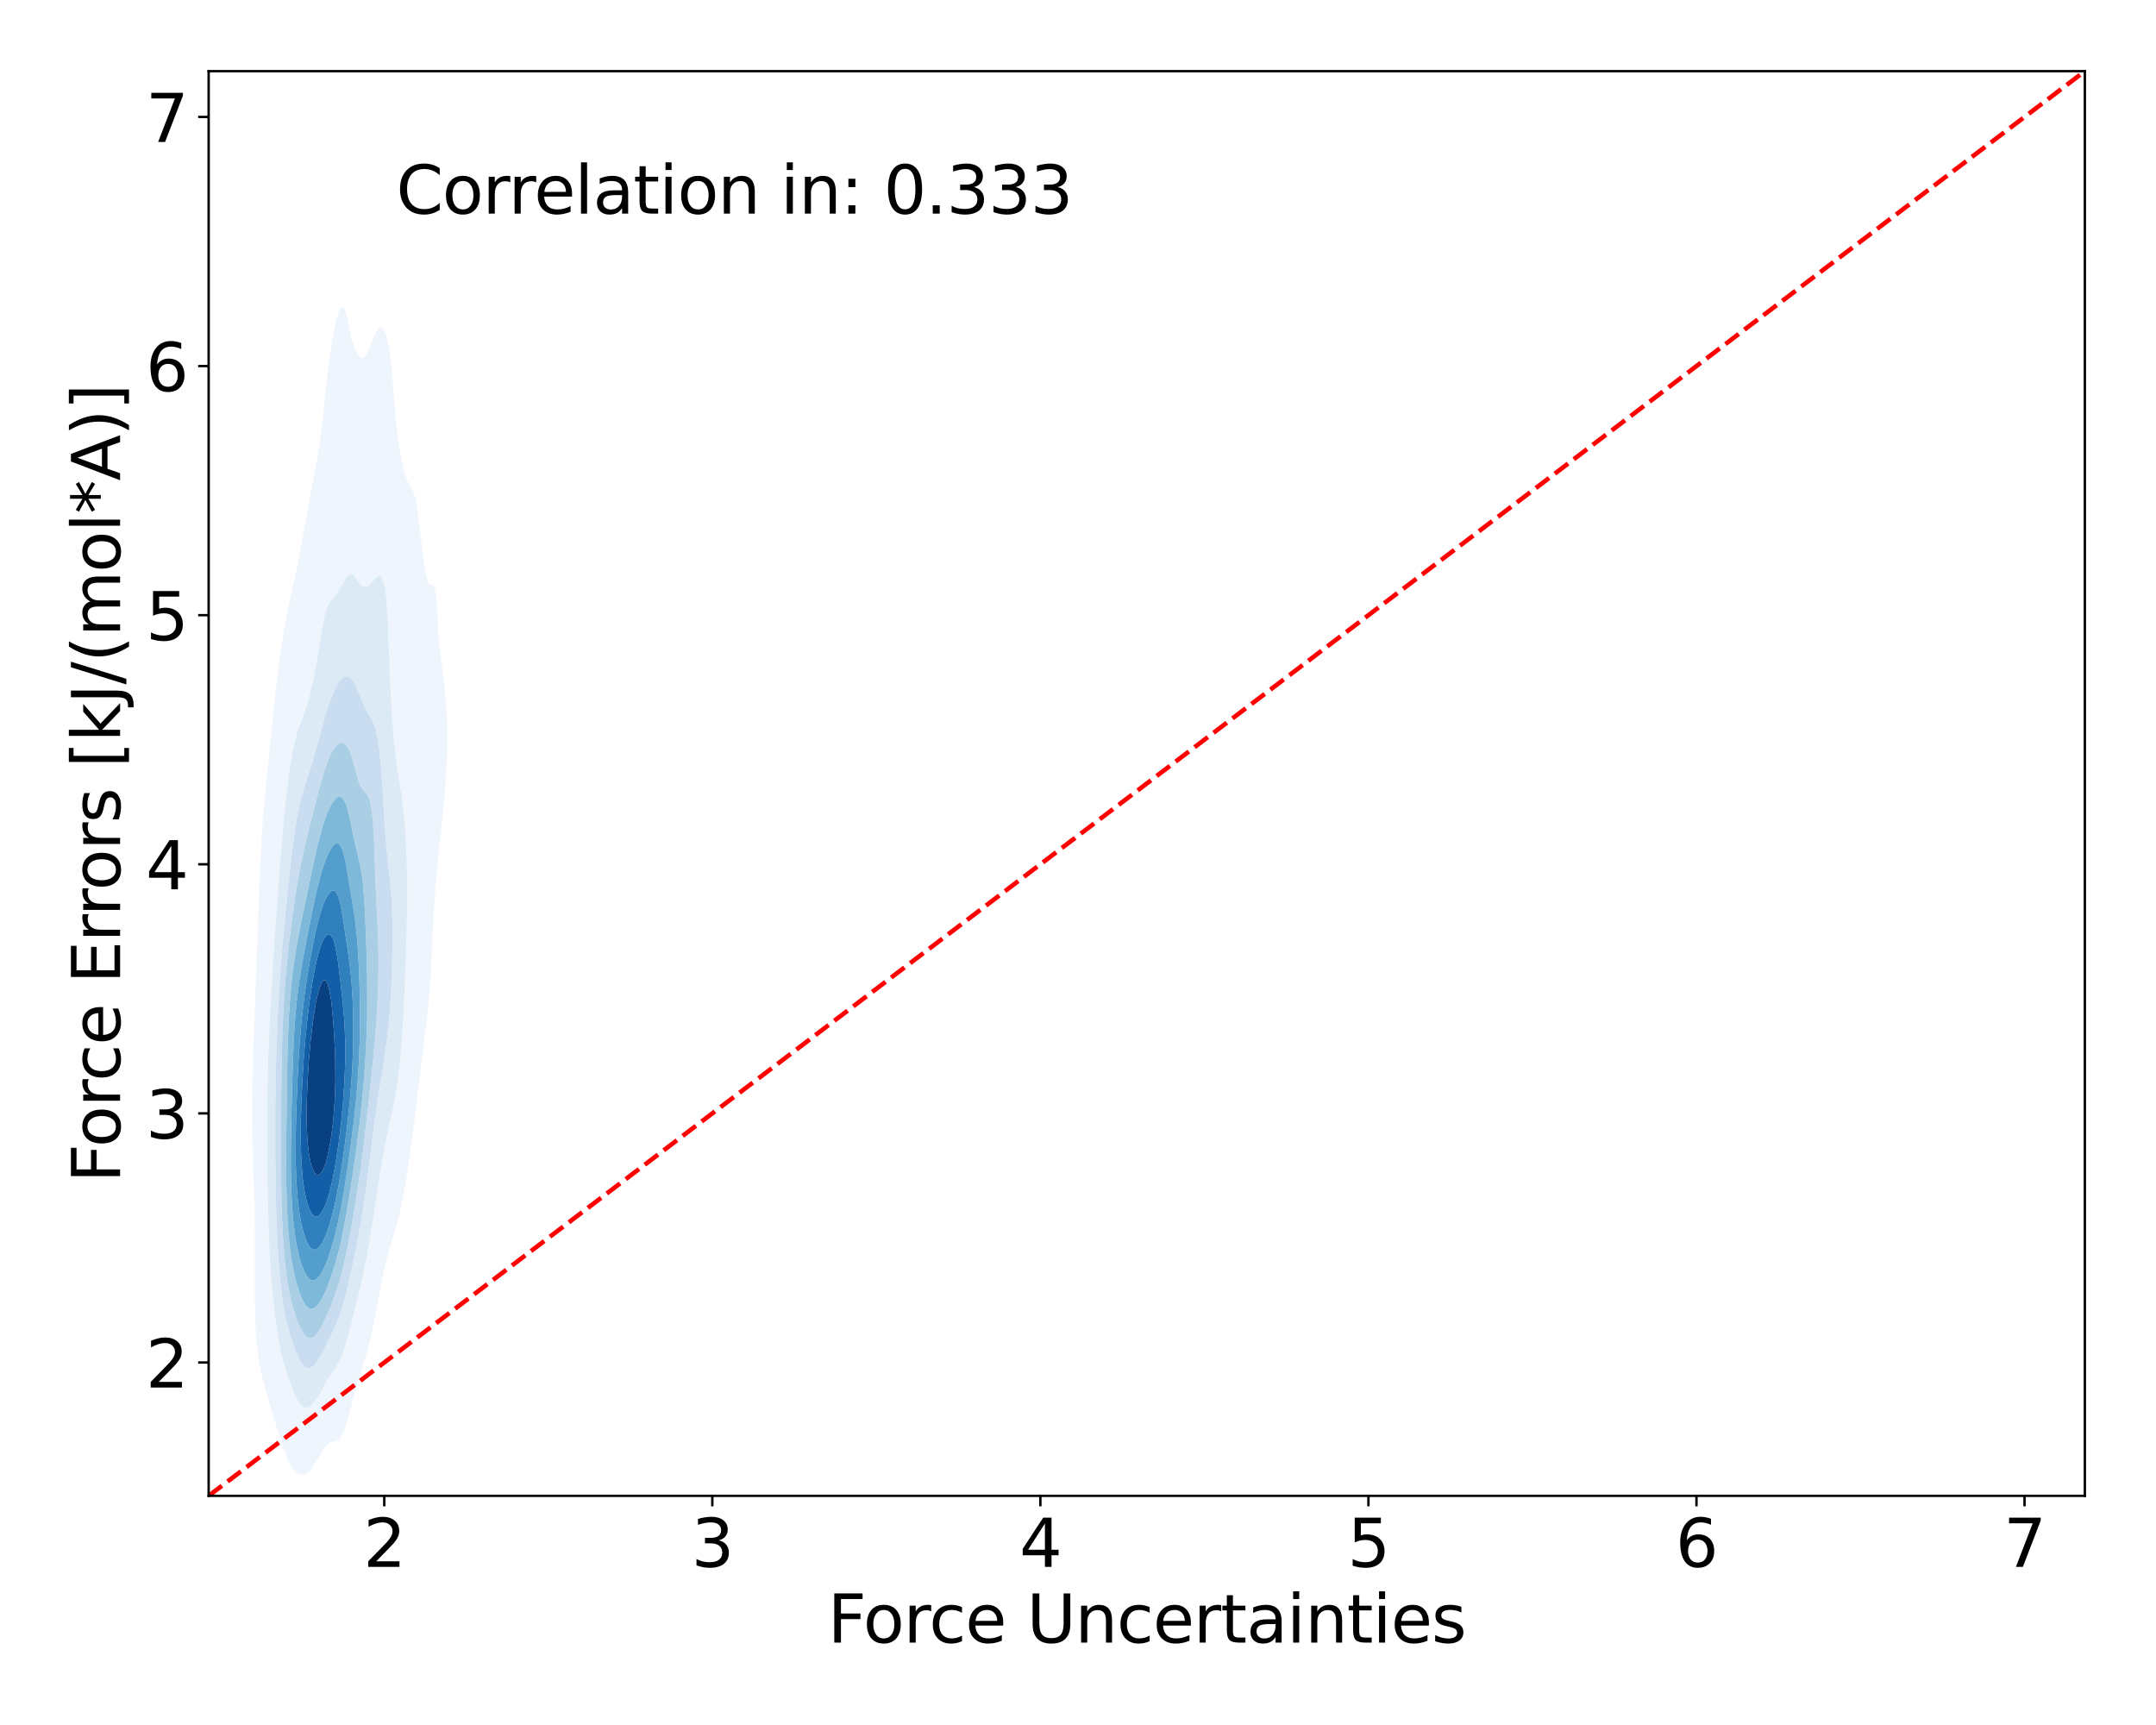 <?xml version="1.0" encoding="utf-8" standalone="no"?>
<!DOCTYPE svg PUBLIC "-//W3C//DTD SVG 1.1//EN"
  "http://www.w3.org/Graphics/SVG/1.1/DTD/svg11.dtd">
<svg xmlns:xlink="http://www.w3.org/1999/xlink" width="720pt" height="576pt" viewBox="0 0 720 576" xmlns="http://www.w3.org/2000/svg" version="1.1">
 <defs>
  <style type="text/css">*{stroke-linejoin: round; stroke-linecap: butt}</style>
 </defs>
 <g id="figure_1">
  <g id="patch_1">
   <path d="M 0 576 
L 720 576 
L 720 0 
L 0 0 
z
" style="fill: #ffffff"/>
  </g>
  <g id="axes_1">
   <g id="patch_2">
    <path d="M 69.68 499.48 
L 696.24 499.48 
L 696.24 23.76 
L 69.68 23.76 
z
" style="fill: #ffffff"/>
   </g>
   <g id="QuadContourSet_1">
    <path d="M 96.936 489.063 
L 97.555 490.172 
L 98.174 491.017 
L 98.793 491.646 
L 99.413 492.09 
L 100.032 492.37 
L 100.651 492.496 
L 101.27 492.469 
L 101.89 492.29 
L 102.509 491.953 
L 103.128 491.452 
L 103.747 490.78 
L 104.366 489.927 
L 104.986 488.884 
L 105.456 487.962 
L 105.605 487.764 
L 106.224 486.88 
L 106.843 485.925 
L 107.462 484.935 
L 108.082 483.965 
L 108.701 483.083 
L 109.32 482.356 
L 109.939 481.83 
L 110.559 481.505 
L 111.178 481.321 
L 111.372 481.276 
L 111.797 481.208 
L 112.416 481.04 
L 113.035 480.706 
L 113.655 480.113 
L 114.274 479.172 
L 114.893 477.805 
L 115.512 475.934 
L 115.87 474.591 
L 116.132 473.82 
L 116.751 471.703 
L 117.37 469.191 
L 117.665 467.905 
L 117.989 466.796 
L 118.608 464.608 
L 119.228 462.272 
L 119.508 461.219 
L 119.847 460.211 
L 120.466 458.357 
L 121.085 456.342 
L 121.59 454.534 
L 121.705 454.197 
L 122.324 452.302 
L 122.943 450.039 
L 123.446 447.848 
L 123.562 447.413 
L 124.181 444.911 
L 124.801 441.778 
L 124.914 441.162 
L 125.42 438.8 
L 126.039 435.376 
L 126.194 434.477 
L 126.658 432.198 
L 127.278 428.841 
L 127.471 427.791 
L 127.897 425.86 
L 128.516 423.003 
L 128.929 421.105 
L 129.135 420.312 
L 129.754 418.112 
L 130.374 415.893 
L 130.789 414.42 
L 130.993 413.801 
L 131.612 411.926 
L 132.231 409.815 
L 132.762 407.734 
L 132.851 407.425 
L 133.47 405.015 
L 134.089 402.109 
L 134.292 401.048 
L 134.708 398.999 
L 135.327 395.487 
L 135.511 394.363 
L 135.947 391.762 
L 136.554 387.677 
L 136.566 387.601 
L 137.185 383.333 
L 137.499 380.991 
L 137.804 378.698 
L 138.355 374.305 
L 138.424 373.75 
L 139.043 368.686 
L 139.171 367.62 
L 139.662 363.562 
L 139.979 360.934 
L 140.281 358.434 
L 140.798 354.248 
L 140.9 353.396 
L 141.52 348.472 
L 141.64 347.563 
L 142.139 343.412 
L 142.456 340.877 
L 142.758 337.952 
L 143.159 334.191 
L 143.377 331.441 
L 143.697 327.506 
L 143.997 322.232 
L 144.079 320.82 
L 144.388 314.134 
L 144.616 309.156 
L 144.698 307.449 
L 145.087 300.763 
L 145.235 298.719 
L 145.596 294.077 
L 145.854 291.296 
L 146.235 287.392 
L 146.473 285.179 
L 146.96 280.706 
L 147.093 279.513 
L 147.685 274.02 
L 147.712 273.757 
L 148.331 267.335 
L 148.331 267.335 
L 148.85 260.649 
L 148.95 258.825 
L 149.211 253.963 
L 149.372 247.278 
L 149.289 240.592 
L 148.95 234.18 
L 148.932 233.906 
L 148.331 227.847 
L 148.25 227.221 
L 147.712 223.007 
L 147.334 220.535 
L 147.093 218.275 
L 146.585 213.849 
L 146.473 211.923 
L 146.156 207.164 
L 145.854 200.781 
L 145.831 200.478 
L 145.235 196.59 
L 144.616 195.483 
L 143.997 195.413 
L 143.377 195.133 
L 142.781 193.792 
L 142.758 193.754 
L 142.139 191.297 
L 141.52 187.325 
L 141.494 187.107 
L 140.9 182.579 
L 140.636 180.421 
L 140.281 177.345 
L 139.823 173.735 
L 139.662 172.275 
L 139.043 168.012 
L 138.837 167.05 
L 138.424 165.215 
L 137.804 163.613 
L 137.185 162.572 
L 136.566 161.58 
L 135.968 160.364 
L 135.947 160.324 
L 135.327 158.577 
L 134.708 156.309 
L 134.114 153.678 
L 134.089 153.561 
L 133.47 149.989 
L 133 146.993 
L 132.851 145.832 
L 132.231 140.517 
L 132.208 140.307 
L 131.633 133.621 
L 131.612 133.324 
L 131.119 126.936 
L 130.993 125.363 
L 130.483 120.25 
L 130.374 119.287 
L 129.754 115.284 
L 129.345 113.564 
L 129.135 112.681 
L 128.516 110.942 
L 127.897 109.913 
L 127.278 109.444 
L 126.658 109.482 
L 126.039 110.023 
L 125.42 111.069 
L 124.801 112.578 
L 124.467 113.564 
L 124.181 114.263 
L 123.562 115.838 
L 122.943 117.299 
L 122.324 118.478 
L 121.705 119.252 
L 121.085 119.562 
L 120.466 119.411 
L 119.847 118.842 
L 119.228 117.916 
L 118.608 116.679 
L 117.989 115.155 
L 117.442 113.564 
L 117.37 113.225 
L 116.751 110.074 
L 116.132 106.888 
L 116.129 106.879 
L 115.512 104.143 
L 114.893 102.708 
L 114.274 102.441 
L 113.655 103.109 
L 113.035 104.499 
L 112.416 106.471 
L 112.317 106.879 
L 111.797 109.22 
L 111.178 112.391 
L 110.973 113.564 
L 110.559 116.205 
L 109.969 120.25 
L 109.939 120.474 
L 109.32 125.603 
L 109.169 126.936 
L 108.701 131.318 
L 108.472 133.621 
L 108.082 137.149 
L 107.758 140.307 
L 107.462 142.507 
L 106.908 146.993 
L 106.843 147.371 
L 106.224 151.176 
L 105.849 153.678 
L 105.605 154.915 
L 104.986 158.244 
L 104.621 160.364 
L 104.366 161.597 
L 103.747 164.774 
L 103.344 167.05 
L 103.128 168.151 
L 102.509 171.45 
L 102.118 173.735 
L 101.89 174.985 
L 101.27 178.456 
L 100.94 180.421 
L 100.651 181.965 
L 100.032 185.288 
L 99.705 187.107 
L 99.413 188.459 
L 98.793 191.316 
L 98.302 193.792 
L 98.174 194.304 
L 97.555 196.84 
L 96.936 199.818 
L 96.81 200.478 
L 96.317 202.572 
L 95.697 205.711 
L 95.448 207.164 
L 95.078 209.016 
L 94.459 212.727 
L 94.293 213.849 
L 93.84 216.67 
L 93.326 220.535 
L 93.22 221.304 
L 92.601 226.267 
L 92.492 227.221 
L 91.982 231.632 
L 91.736 233.906 
L 91.363 237.394 
L 91.026 240.592 
L 90.744 243.32 
L 90.327 247.278 
L 90.124 249.26 
L 89.63 253.963 
L 89.505 255.213 
L 88.952 260.649 
L 88.886 261.36 
L 88.329 267.335 
L 88.267 268.103 
L 87.79 274.02 
L 87.647 276.151 
L 87.343 280.706 
L 87.028 286.621 
L 86.986 287.392 
L 86.672 294.077 
L 86.422 300.763 
L 86.409 301.137 
L 86.176 307.449 
L 85.947 314.134 
L 85.79 318.612 
L 85.71 320.82 
L 85.449 327.506 
L 85.2 334.191 
L 85.171 334.971 
L 84.934 340.877 
L 84.697 347.563 
L 84.551 352.411 
L 84.49 354.248 
L 84.32 360.934 
L 84.228 367.62 
L 84.231 374.305 
L 84.335 380.991 
L 84.53 387.677 
L 84.551 388.268 
L 84.737 394.363 
L 84.933 401.048 
L 85.077 407.734 
L 85.147 414.42 
L 85.149 421.105 
L 85.123 427.791 
L 85.131 434.477 
L 85.171 436.748 
L 85.255 441.162 
L 85.626 447.848 
L 85.79 449.494 
L 86.409 454.197 
L 86.465 454.534 
L 87.028 457.372 
L 87.647 459.911 
L 87.999 461.219 
L 88.267 462.241 
L 88.886 464.578 
L 89.505 466.786 
L 89.823 467.905 
L 90.124 469.029 
L 90.744 471.282 
L 91.363 473.296 
L 91.798 474.591 
L 91.982 475.225 
L 92.601 477.313 
L 93.22 479.2 
L 93.84 480.914 
L 93.975 481.276 
L 94.459 482.924 
L 95.078 484.807 
L 95.697 486.407 
L 96.317 487.722 
L 96.449 487.962 
z
M 99.659 467.905 
L 99.413 467.542 
L 98.793 466.417 
L 98.174 465.063 
L 97.555 463.497 
L 96.936 461.739 
L 96.763 461.219 
L 96.317 460.061 
L 95.697 458.309 
L 95.078 456.317 
L 94.596 454.534 
L 94.459 454.047 
L 93.84 451.543 
L 93.22 448.42 
L 93.118 447.848 
L 92.601 444.725 
L 92.094 441.162 
L 91.982 440.273 
L 91.363 435.08 
L 91.292 434.477 
L 90.744 428.809 
L 90.647 427.791 
L 90.171 421.105 
L 90.124 420.167 
L 89.838 414.42 
L 89.618 407.734 
L 89.505 402.952 
L 89.458 401.048 
L 89.326 394.363 
L 89.226 387.677 
L 89.168 380.991 
L 89.165 374.305 
L 89.227 367.62 
L 89.358 360.934 
L 89.505 355.935 
L 89.55 354.248 
L 89.781 347.563 
L 90.076 340.877 
L 90.124 339.935 
L 90.401 334.191 
L 90.744 328.356 
L 90.791 327.506 
L 91.207 320.82 
L 91.363 318.515 
L 91.654 314.134 
L 91.982 309.439 
L 92.123 307.449 
L 92.601 300.803 
L 92.604 300.763 
L 93.087 294.077 
L 93.22 292.269 
L 93.597 287.392 
L 93.84 284.354 
L 94.146 280.706 
L 94.459 277.126 
L 94.747 274.02 
L 95.078 270.605 
L 95.422 267.335 
L 95.697 264.817 
L 96.211 260.649 
L 96.317 259.815 
L 96.936 255.466 
L 97.191 253.963 
L 97.555 251.806 
L 98.174 248.779 
L 98.554 247.278 
L 98.793 246.271 
L 99.413 244.042 
L 100.032 242.217 
L 100.651 240.657 
L 100.677 240.592 
L 101.27 238.878 
L 101.89 237.125 
L 102.509 235.342 
L 102.982 233.906 
L 103.128 233.351 
L 103.747 230.8 
L 104.366 228.197 
L 104.595 227.221 
L 104.986 225.039 
L 105.605 221.692 
L 105.834 220.535 
L 106.224 217.924 
L 106.843 214.257 
L 106.923 213.849 
L 107.462 210.351 
L 108.082 207.201 
L 108.091 207.164 
L 108.701 204.42 
L 109.32 202.476 
L 109.939 201.244 
L 110.559 200.478 
L 110.559 200.478 
L 111.178 199.758 
L 111.797 199.04 
L 112.416 198.227 
L 113.035 197.297 
L 113.655 196.28 
L 114.274 195.238 
L 114.893 194.243 
L 115.211 193.792 
L 115.512 193.228 
L 116.132 192.344 
L 116.751 191.827 
L 117.37 191.719 
L 117.989 192.024 
L 118.608 192.698 
L 119.228 193.637 
L 119.32 193.792 
L 119.847 194.473 
L 120.466 195.211 
L 121.085 195.762 
L 121.705 196.048 
L 122.324 196.037 
L 122.943 195.742 
L 123.562 195.206 
L 124.181 194.501 
L 124.74 193.792 
L 124.801 193.711 
L 125.42 192.958 
L 126.039 192.41 
L 126.658 192.201 
L 127.278 192.495 
L 127.897 193.521 
L 127.985 193.792 
L 128.516 196.063 
L 129.089 200.478 
L 129.135 201.057 
L 129.496 207.164 
L 129.751 213.849 
L 129.754 213.955 
L 129.982 220.535 
L 130.259 227.221 
L 130.374 229.416 
L 130.615 233.906 
L 130.993 239.92 
L 131.039 240.592 
L 131.575 247.278 
L 131.612 247.671 
L 132.231 253.383 
L 132.303 253.963 
L 132.851 257.709 
L 133.302 260.649 
L 133.47 261.661 
L 134.089 265.618 
L 134.324 267.335 
L 134.708 270.461 
L 135.072 274.02 
L 135.327 277.346 
L 135.553 280.706 
L 135.835 287.392 
L 135.947 293.143 
L 135.964 294.077 
L 135.971 300.763 
L 135.947 302.453 
L 135.881 307.449 
L 135.718 314.134 
L 135.503 320.82 
L 135.327 325.375 
L 135.251 327.506 
L 134.968 334.191 
L 134.708 339.206 
L 134.624 340.877 
L 134.186 347.563 
L 134.089 348.721 
L 133.601 354.248 
L 133.47 355.443 
L 132.851 360.564 
L 132.801 360.934 
L 132.231 364.649 
L 131.706 367.62 
L 131.612 368.121 
L 130.993 371.187 
L 130.374 373.988 
L 130.303 374.305 
L 129.754 376.824 
L 129.135 379.668 
L 128.86 380.991 
L 128.516 382.742 
L 127.897 386.058 
L 127.613 387.677 
L 127.278 389.668 
L 126.658 393.512 
L 126.528 394.363 
L 126.039 397.562 
L 125.514 401.048 
L 125.42 401.66 
L 124.801 405.743 
L 124.496 407.734 
L 124.181 409.727 
L 123.562 413.511 
L 123.41 414.42 
L 122.943 417.135 
L 122.324 420.454 
L 122.196 421.105 
L 121.705 423.615 
L 121.085 426.482 
L 120.784 427.791 
L 120.466 429.207 
L 119.847 431.815 
L 119.228 434.247 
L 119.17 434.477 
L 118.608 436.816 
L 117.989 439.278 
L 117.496 441.162 
L 117.37 441.681 
L 116.751 444.19 
L 116.132 446.463 
L 115.715 447.848 
L 115.512 448.595 
L 114.893 450.641 
L 114.274 452.346 
L 113.655 453.742 
L 113.233 454.534 
L 113.035 454.961 
L 112.416 456.121 
L 111.797 457.126 
L 111.178 458.05 
L 110.559 458.949 
L 109.939 459.856 
L 109.32 460.784 
L 109.043 461.219 
L 108.701 461.87 
L 108.082 463.067 
L 107.462 464.224 
L 106.843 465.314 
L 106.224 466.315 
L 105.605 467.212 
L 105.054 467.905 
L 104.986 468.013 
L 104.366 468.83 
L 103.747 469.453 
L 103.128 469.876 
L 102.509 470.088 
L 101.89 470.077 
L 101.27 469.827 
L 100.651 469.32 
L 100.032 468.538 
z
" clip-path="url(#p3bc6861d15)" style="fill: #eef5fc"/>
    <path d="M 100.032 468.538 
L 100.651 469.32 
L 101.27 469.827 
L 101.89 470.077 
L 102.509 470.088 
L 103.128 469.876 
L 103.747 469.453 
L 104.366 468.83 
L 104.986 468.013 
L 105.054 467.905 
L 105.605 467.212 
L 106.224 466.315 
L 106.843 465.314 
L 107.462 464.224 
L 108.082 463.067 
L 108.701 461.87 
L 109.043 461.219 
L 109.32 460.784 
L 109.939 459.856 
L 110.559 458.949 
L 111.178 458.05 
L 111.797 457.126 
L 112.416 456.121 
L 113.035 454.961 
L 113.233 454.534 
L 113.655 453.742 
L 114.274 452.346 
L 114.893 450.641 
L 115.512 448.595 
L 115.715 447.848 
L 116.132 446.463 
L 116.751 444.19 
L 117.37 441.681 
L 117.496 441.162 
L 117.989 439.278 
L 118.608 436.816 
L 119.17 434.477 
L 119.228 434.247 
L 119.847 431.815 
L 120.466 429.207 
L 120.784 427.791 
L 121.085 426.482 
L 121.705 423.615 
L 122.196 421.105 
L 122.324 420.454 
L 122.943 417.135 
L 123.41 414.42 
L 123.562 413.511 
L 124.181 409.727 
L 124.496 407.734 
L 124.801 405.743 
L 125.42 401.66 
L 125.514 401.048 
L 126.039 397.562 
L 126.528 394.363 
L 126.658 393.512 
L 127.278 389.668 
L 127.613 387.677 
L 127.897 386.058 
L 128.516 382.742 
L 128.86 380.991 
L 129.135 379.668 
L 129.754 376.824 
L 130.303 374.305 
L 130.374 373.988 
L 130.993 371.187 
L 131.612 368.121 
L 131.706 367.62 
L 132.231 364.649 
L 132.801 360.934 
L 132.851 360.564 
L 133.47 355.443 
L 133.601 354.248 
L 134.089 348.721 
L 134.186 347.563 
L 134.624 340.877 
L 134.708 339.206 
L 134.968 334.191 
L 135.251 327.506 
L 135.327 325.375 
L 135.503 320.82 
L 135.718 314.134 
L 135.881 307.449 
L 135.947 302.453 
L 135.971 300.763 
L 135.964 294.077 
L 135.947 293.143 
L 135.835 287.392 
L 135.553 280.706 
L 135.327 277.346 
L 135.072 274.02 
L 134.708 270.461 
L 134.324 267.335 
L 134.089 265.618 
L 133.47 261.661 
L 133.302 260.649 
L 132.851 257.709 
L 132.303 253.963 
L 132.231 253.383 
L 131.612 247.671 
L 131.575 247.278 
L 131.039 240.592 
L 130.993 239.92 
L 130.615 233.906 
L 130.374 229.416 
L 130.259 227.221 
L 129.982 220.535 
L 129.754 213.955 
L 129.751 213.849 
L 129.496 207.164 
L 129.135 201.057 
L 129.089 200.478 
L 128.516 196.063 
L 127.985 193.792 
L 127.897 193.521 
L 127.278 192.495 
L 126.658 192.201 
L 126.039 192.41 
L 125.42 192.958 
L 124.801 193.711 
L 124.74 193.792 
L 124.181 194.501 
L 123.562 195.206 
L 122.943 195.742 
L 122.324 196.037 
L 121.705 196.048 
L 121.085 195.762 
L 120.466 195.211 
L 119.847 194.473 
L 119.32 193.792 
L 119.228 193.637 
L 118.608 192.698 
L 117.989 192.024 
L 117.37 191.719 
L 116.751 191.827 
L 116.132 192.344 
L 115.512 193.228 
L 115.211 193.792 
L 114.893 194.243 
L 114.274 195.238 
L 113.655 196.28 
L 113.035 197.297 
L 112.416 198.227 
L 111.797 199.04 
L 111.178 199.758 
L 110.559 200.478 
L 110.559 200.478 
L 109.939 201.244 
L 109.32 202.476 
L 108.701 204.42 
L 108.091 207.164 
L 108.082 207.201 
L 107.462 210.351 
L 106.923 213.849 
L 106.843 214.257 
L 106.224 217.924 
L 105.834 220.535 
L 105.605 221.692 
L 104.986 225.039 
L 104.595 227.221 
L 104.366 228.197 
L 103.747 230.8 
L 103.128 233.351 
L 102.982 233.906 
L 102.509 235.342 
L 101.89 237.125 
L 101.27 238.878 
L 100.677 240.592 
L 100.651 240.657 
L 100.032 242.217 
L 99.413 244.042 
L 98.793 246.271 
L 98.554 247.278 
L 98.174 248.779 
L 97.555 251.806 
L 97.191 253.963 
L 96.936 255.466 
L 96.317 259.815 
L 96.211 260.649 
L 95.697 264.817 
L 95.422 267.335 
L 95.078 270.605 
L 94.747 274.02 
L 94.459 277.126 
L 94.146 280.706 
L 93.84 284.354 
L 93.597 287.392 
L 93.22 292.269 
L 93.087 294.077 
L 92.604 300.763 
L 92.601 300.803 
L 92.123 307.449 
L 91.982 309.439 
L 91.654 314.134 
L 91.363 318.515 
L 91.207 320.82 
L 90.791 327.506 
L 90.744 328.356 
L 90.401 334.191 
L 90.124 339.935 
L 90.076 340.877 
L 89.781 347.563 
L 89.55 354.248 
L 89.505 355.935 
L 89.358 360.934 
L 89.227 367.62 
L 89.165 374.305 
L 89.168 380.991 
L 89.226 387.677 
L 89.326 394.363 
L 89.458 401.048 
L 89.505 402.952 
L 89.618 407.734 
L 89.838 414.42 
L 90.124 420.167 
L 90.171 421.105 
L 90.647 427.791 
L 90.744 428.809 
L 91.292 434.477 
L 91.363 435.08 
L 91.982 440.273 
L 92.094 441.162 
L 92.601 444.725 
L 93.118 447.848 
L 93.22 448.42 
L 93.84 451.543 
L 94.459 454.047 
L 94.596 454.534 
L 95.078 456.317 
L 95.697 458.309 
L 96.317 460.061 
L 96.763 461.219 
L 96.936 461.739 
L 97.555 463.497 
L 98.174 465.063 
L 98.793 466.417 
L 99.413 467.542 
L 99.659 467.905 
z
M 100.384 454.534 
L 100.032 453.939 
L 99.413 452.683 
L 98.793 451.225 
L 98.174 449.583 
L 97.583 447.848 
L 97.555 447.771 
L 96.936 445.944 
L 96.317 443.841 
L 95.697 441.345 
L 95.657 441.162 
L 95.078 438.356 
L 94.459 434.606 
L 94.44 434.477 
L 93.84 429.715 
L 93.625 427.791 
L 93.22 423.227 
L 93.042 421.105 
L 92.627 414.42 
L 92.601 413.822 
L 92.331 407.734 
L 92.14 401.048 
L 92.018 394.363 
L 91.982 391.242 
L 91.936 387.677 
L 91.891 380.991 
L 91.889 374.305 
L 91.939 367.62 
L 91.982 364.947 
L 92.041 360.934 
L 92.193 354.248 
L 92.402 347.563 
L 92.601 342.729 
L 92.673 340.877 
L 93.002 334.191 
L 93.22 330.627 
L 93.41 327.506 
L 93.84 321.613 
L 93.899 320.82 
L 94.459 314.15 
L 94.46 314.134 
L 95.078 307.495 
L 95.083 307.449 
L 95.697 301.265 
L 95.752 300.763 
L 96.317 295.298 
L 96.454 294.077 
L 96.936 289.59 
L 97.194 287.392 
L 97.555 284.262 
L 98.011 280.706 
L 98.174 279.462 
L 98.793 275.265 
L 99.003 274.02 
L 99.413 271.698 
L 100.032 268.714 
L 100.363 267.335 
L 100.651 266.171 
L 101.27 263.968 
L 101.89 261.995 
L 102.336 260.649 
L 102.509 260.12 
L 103.128 258.223 
L 103.747 256.307 
L 104.366 254.342 
L 104.48 253.963 
L 104.986 252.173 
L 105.605 249.952 
L 106.224 247.75 
L 106.356 247.278 
L 106.843 245.389 
L 107.462 243.106 
L 108.082 240.971 
L 108.198 240.592 
L 108.701 238.78 
L 109.32 236.77 
L 109.939 234.963 
L 110.34 233.906 
L 110.559 233.268 
L 111.178 231.678 
L 111.797 230.298 
L 112.416 229.099 
L 113.035 228.071 
L 113.655 227.221 
L 113.655 227.221 
L 114.274 226.532 
L 114.893 226.077 
L 115.512 225.87 
L 116.132 225.927 
L 116.751 226.248 
L 117.37 226.824 
L 117.677 227.221 
L 117.989 227.629 
L 118.608 228.658 
L 119.228 229.914 
L 119.847 231.372 
L 120.466 232.977 
L 120.821 233.906 
L 121.085 234.602 
L 121.705 236.059 
L 122.324 237.288 
L 122.943 238.314 
L 123.562 239.263 
L 124.181 240.328 
L 124.299 240.592 
L 124.801 241.591 
L 125.42 243.413 
L 126.039 246.18 
L 126.217 247.278 
L 126.658 250.304 
L 127.054 253.963 
L 127.278 256.591 
L 127.578 260.649 
L 127.897 266.077 
L 127.972 267.335 
L 128.362 274.02 
L 128.516 276.357 
L 128.863 280.706 
L 129.135 283.662 
L 129.542 287.392 
L 129.754 289.405 
L 130.266 294.077 
L 130.374 295.38 
L 130.782 300.763 
L 130.993 306.148 
L 131.038 307.449 
L 131.09 314.134 
L 130.995 320.82 
L 130.993 320.88 
L 130.774 327.506 
L 130.427 334.191 
L 130.374 334.918 
L 129.913 340.877 
L 129.754 342.364 
L 129.18 347.563 
L 129.135 347.88 
L 128.516 352.25 
L 128.237 354.248 
L 127.897 356.312 
L 127.278 360.211 
L 127.169 360.934 
L 126.658 364.081 
L 126.111 367.62 
L 126.039 368.08 
L 125.42 372.308 
L 125.142 374.305 
L 124.801 376.809 
L 124.248 380.991 
L 124.181 381.51 
L 123.562 386.46 
L 123.41 387.677 
L 122.943 391.395 
L 122.558 394.363 
L 122.324 396.105 
L 121.705 400.512 
L 121.626 401.048 
L 121.085 404.58 
L 120.563 407.734 
L 120.466 408.292 
L 119.847 411.769 
L 119.344 414.42 
L 119.228 415.015 
L 118.608 418.165 
L 117.999 421.105 
L 117.989 421.154 
L 117.37 424.141 
L 116.751 426.948 
L 116.558 427.791 
L 116.132 429.675 
L 115.512 432.208 
L 114.893 434.455 
L 114.887 434.477 
L 114.274 436.624 
L 113.655 438.509 
L 113.035 440.145 
L 112.605 441.162 
L 112.416 441.642 
L 111.797 443.127 
L 111.178 444.498 
L 110.559 445.79 
L 109.939 447.025 
L 109.518 447.848 
L 109.32 448.279 
L 108.701 449.612 
L 108.082 450.867 
L 107.462 452.033 
L 106.843 453.099 
L 106.224 454.052 
L 105.865 454.534 
L 105.605 454.936 
L 104.986 455.725 
L 104.366 456.326 
L 103.747 456.722 
L 103.128 456.898 
L 102.509 456.835 
L 101.89 456.513 
L 101.27 455.914 
L 100.651 455.027 
z
" clip-path="url(#p3bc6861d15)" style="fill: #dceaf6"/>
    <path d="M 100.651 455.027 
L 101.27 455.914 
L 101.89 456.513 
L 102.509 456.835 
L 103.128 456.898 
L 103.747 456.722 
L 104.366 456.326 
L 104.986 455.725 
L 105.605 454.936 
L 105.865 454.534 
L 106.224 454.052 
L 106.843 453.099 
L 107.462 452.033 
L 108.082 450.867 
L 108.701 449.612 
L 109.32 448.279 
L 109.518 447.848 
L 109.939 447.025 
L 110.559 445.79 
L 111.178 444.498 
L 111.797 443.127 
L 112.416 441.642 
L 112.605 441.162 
L 113.035 440.145 
L 113.655 438.509 
L 114.274 436.624 
L 114.887 434.477 
L 114.893 434.455 
L 115.512 432.208 
L 116.132 429.675 
L 116.558 427.791 
L 116.751 426.948 
L 117.37 424.141 
L 117.989 421.154 
L 117.999 421.105 
L 118.608 418.165 
L 119.228 415.015 
L 119.344 414.42 
L 119.847 411.769 
L 120.466 408.292 
L 120.563 407.734 
L 121.085 404.58 
L 121.626 401.048 
L 121.705 400.512 
L 122.324 396.105 
L 122.558 394.363 
L 122.943 391.395 
L 123.41 387.677 
L 123.562 386.46 
L 124.181 381.51 
L 124.248 380.991 
L 124.801 376.809 
L 125.142 374.305 
L 125.42 372.308 
L 126.039 368.08 
L 126.111 367.62 
L 126.658 364.081 
L 127.169 360.934 
L 127.278 360.211 
L 127.897 356.312 
L 128.237 354.248 
L 128.516 352.25 
L 129.135 347.88 
L 129.18 347.563 
L 129.754 342.364 
L 129.913 340.877 
L 130.374 334.918 
L 130.427 334.191 
L 130.774 327.506 
L 130.993 320.88 
L 130.995 320.82 
L 131.09 314.134 
L 131.038 307.449 
L 130.993 306.148 
L 130.782 300.763 
L 130.374 295.38 
L 130.266 294.077 
L 129.754 289.405 
L 129.542 287.392 
L 129.135 283.662 
L 128.863 280.706 
L 128.516 276.357 
L 128.362 274.02 
L 127.972 267.335 
L 127.897 266.077 
L 127.578 260.649 
L 127.278 256.591 
L 127.054 253.963 
L 126.658 250.304 
L 126.217 247.278 
L 126.039 246.18 
L 125.42 243.413 
L 124.801 241.591 
L 124.299 240.592 
L 124.181 240.328 
L 123.562 239.263 
L 122.943 238.314 
L 122.324 237.288 
L 121.705 236.059 
L 121.085 234.602 
L 120.821 233.906 
L 120.466 232.977 
L 119.847 231.372 
L 119.228 229.914 
L 118.608 228.658 
L 117.989 227.629 
L 117.677 227.221 
L 117.37 226.824 
L 116.751 226.248 
L 116.132 225.927 
L 115.512 225.87 
L 114.893 226.077 
L 114.274 226.532 
L 113.655 227.221 
L 113.655 227.221 
L 113.035 228.071 
L 112.416 229.099 
L 111.797 230.298 
L 111.178 231.678 
L 110.559 233.268 
L 110.34 233.906 
L 109.939 234.963 
L 109.32 236.77 
L 108.701 238.78 
L 108.198 240.592 
L 108.082 240.971 
L 107.462 243.106 
L 106.843 245.389 
L 106.356 247.278 
L 106.224 247.75 
L 105.605 249.952 
L 104.986 252.173 
L 104.48 253.963 
L 104.366 254.342 
L 103.747 256.307 
L 103.128 258.223 
L 102.509 260.12 
L 102.336 260.649 
L 101.89 261.995 
L 101.27 263.968 
L 100.651 266.171 
L 100.363 267.335 
L 100.032 268.714 
L 99.413 271.698 
L 99.003 274.02 
L 98.793 275.265 
L 98.174 279.462 
L 98.011 280.706 
L 97.555 284.262 
L 97.194 287.392 
L 96.936 289.59 
L 96.454 294.077 
L 96.317 295.298 
L 95.752 300.763 
L 95.697 301.265 
L 95.083 307.449 
L 95.078 307.495 
L 94.46 314.134 
L 94.459 314.15 
L 93.899 320.82 
L 93.84 321.613 
L 93.41 327.506 
L 93.22 330.627 
L 93.002 334.191 
L 92.673 340.877 
L 92.601 342.729 
L 92.402 347.563 
L 92.193 354.248 
L 92.041 360.934 
L 91.982 364.947 
L 91.939 367.62 
L 91.889 374.305 
L 91.891 380.991 
L 91.936 387.677 
L 91.982 391.242 
L 92.018 394.363 
L 92.14 401.048 
L 92.331 407.734 
L 92.601 413.822 
L 92.627 414.42 
L 93.042 421.105 
L 93.22 423.227 
L 93.625 427.791 
L 93.84 429.715 
L 94.44 434.477 
L 94.459 434.606 
L 95.078 438.356 
L 95.657 441.162 
L 95.697 441.345 
L 96.317 443.841 
L 96.936 445.944 
L 97.555 447.771 
L 97.583 447.848 
L 98.174 449.583 
L 98.793 451.225 
L 99.413 452.683 
L 100.032 453.939 
L 100.384 454.534 
z
M 99.367 441.162 
L 98.793 439.63 
L 98.174 437.752 
L 97.555 435.594 
L 97.271 434.477 
L 96.936 433.053 
L 96.317 429.949 
L 95.955 427.791 
L 95.697 425.948 
L 95.125 421.105 
L 95.078 420.584 
L 94.578 414.42 
L 94.459 412.247 
L 94.221 407.734 
L 94.008 401.048 
L 93.9 394.363 
L 93.859 387.677 
L 93.856 380.991 
L 93.872 374.305 
L 93.903 367.62 
L 93.959 360.934 
L 94.059 354.248 
L 94.225 347.563 
L 94.459 341.404 
L 94.478 340.877 
L 94.831 334.191 
L 95.078 330.606 
L 95.302 327.506 
L 95.697 322.969 
L 95.9 320.82 
L 96.317 316.819 
L 96.627 314.134 
L 96.936 311.5 
L 97.47 307.449 
L 97.555 306.774 
L 98.174 302.334 
L 98.422 300.763 
L 98.793 298.201 
L 99.413 294.444 
L 99.48 294.077 
L 100.032 290.852 
L 100.651 287.683 
L 100.713 287.392 
L 101.27 284.715 
L 101.89 282.006 
L 102.202 280.706 
L 102.509 279.457 
L 103.128 276.964 
L 103.747 274.527 
L 103.874 274.02 
L 104.366 272.077 
L 104.986 269.629 
L 105.577 267.335 
L 105.605 267.228 
L 106.224 264.808 
L 106.843 262.49 
L 107.365 260.649 
L 107.462 260.295 
L 108.082 258.178 
L 108.701 256.253 
L 109.32 254.539 
L 109.56 253.963 
L 109.939 252.991 
L 110.559 251.633 
L 111.178 250.497 
L 111.797 249.582 
L 112.416 248.883 
L 113.035 248.397 
L 113.655 248.122 
L 114.274 248.066 
L 114.893 248.249 
L 115.512 248.711 
L 116.132 249.508 
L 116.751 250.71 
L 117.37 252.373 
L 117.84 253.963 
L 117.989 254.469 
L 118.608 256.771 
L 119.228 259.109 
L 119.694 260.649 
L 119.847 261.119 
L 120.466 262.552 
L 121.085 263.555 
L 121.705 264.282 
L 122.324 264.969 
L 122.943 265.911 
L 123.51 267.335 
L 123.562 267.51 
L 124.181 270.957 
L 124.522 274.02 
L 124.801 278.43 
L 124.917 280.706 
L 125.153 287.392 
L 125.387 294.077 
L 125.42 294.856 
L 125.695 300.763 
L 126.039 307.449 
L 126.039 307.449 
L 126.319 314.134 
L 126.428 320.82 
L 126.35 327.506 
L 126.102 334.191 
L 126.039 335.186 
L 125.712 340.877 
L 125.42 344.435 
L 125.19 347.563 
L 124.801 351.587 
L 124.57 354.248 
L 124.181 357.884 
L 123.884 360.934 
L 123.562 363.801 
L 123.159 367.62 
L 122.943 369.494 
L 122.402 374.305 
L 122.324 374.968 
L 121.705 380.216 
L 121.611 380.991 
L 121.085 385.236 
L 120.765 387.677 
L 120.466 389.913 
L 119.847 394.229 
L 119.827 394.363 
L 119.228 398.37 
L 118.798 401.048 
L 118.608 402.212 
L 117.989 405.915 
L 117.672 407.734 
L 117.37 409.448 
L 116.751 412.834 
L 116.446 414.42 
L 116.132 416.048 
L 115.512 419.071 
L 115.055 421.105 
L 114.893 421.832 
L 114.274 424.433 
L 113.655 426.727 
L 113.34 427.791 
L 113.035 428.849 
L 112.416 430.835 
L 111.797 432.621 
L 111.178 434.252 
L 111.09 434.477 
L 110.559 435.907 
L 109.939 437.463 
L 109.32 438.907 
L 108.701 440.248 
L 108.247 441.162 
L 108.082 441.523 
L 107.462 442.771 
L 106.843 443.873 
L 106.224 444.821 
L 105.605 445.607 
L 104.986 446.216 
L 104.366 446.633 
L 103.747 446.839 
L 103.128 446.815 
L 102.509 446.543 
L 101.89 446.009 
L 101.27 445.207 
L 100.651 444.143 
L 100.032 442.831 
L 99.413 441.287 
z
" clip-path="url(#p3bc6861d15)" style="fill: #caddf0"/>
    <path d="M 99.413 441.287 
L 100.032 442.831 
L 100.651 444.143 
L 101.27 445.207 
L 101.89 446.009 
L 102.509 446.543 
L 103.128 446.815 
L 103.747 446.839 
L 104.366 446.633 
L 104.986 446.216 
L 105.605 445.607 
L 106.224 444.821 
L 106.843 443.873 
L 107.462 442.771 
L 108.082 441.523 
L 108.247 441.162 
L 108.701 440.248 
L 109.32 438.907 
L 109.939 437.463 
L 110.559 435.907 
L 111.09 434.477 
L 111.178 434.252 
L 111.797 432.621 
L 112.416 430.835 
L 113.035 428.849 
L 113.34 427.791 
L 113.655 426.727 
L 114.274 424.433 
L 114.893 421.832 
L 115.055 421.105 
L 115.512 419.071 
L 116.132 416.048 
L 116.446 414.42 
L 116.751 412.834 
L 117.37 409.448 
L 117.672 407.734 
L 117.989 405.915 
L 118.608 402.212 
L 118.798 401.048 
L 119.228 398.37 
L 119.827 394.363 
L 119.847 394.229 
L 120.466 389.913 
L 120.765 387.677 
L 121.085 385.236 
L 121.611 380.991 
L 121.705 380.216 
L 122.324 374.968 
L 122.402 374.305 
L 122.943 369.494 
L 123.159 367.62 
L 123.562 363.801 
L 123.884 360.934 
L 124.181 357.884 
L 124.57 354.248 
L 124.801 351.587 
L 125.19 347.563 
L 125.42 344.435 
L 125.712 340.877 
L 126.039 335.186 
L 126.102 334.191 
L 126.35 327.506 
L 126.428 320.82 
L 126.319 314.134 
L 126.039 307.449 
L 126.039 307.449 
L 125.695 300.763 
L 125.42 294.856 
L 125.387 294.077 
L 125.153 287.392 
L 124.917 280.706 
L 124.801 278.43 
L 124.522 274.02 
L 124.181 270.957 
L 123.562 267.51 
L 123.51 267.335 
L 122.943 265.911 
L 122.324 264.969 
L 121.705 264.282 
L 121.085 263.555 
L 120.466 262.552 
L 119.847 261.119 
L 119.694 260.649 
L 119.228 259.109 
L 118.608 256.771 
L 117.989 254.469 
L 117.84 253.963 
L 117.37 252.373 
L 116.751 250.71 
L 116.132 249.508 
L 115.512 248.711 
L 114.893 248.249 
L 114.274 248.066 
L 113.655 248.122 
L 113.035 248.397 
L 112.416 248.883 
L 111.797 249.582 
L 111.178 250.497 
L 110.559 251.633 
L 109.939 252.991 
L 109.56 253.963 
L 109.32 254.539 
L 108.701 256.253 
L 108.082 258.178 
L 107.462 260.295 
L 107.365 260.649 
L 106.843 262.49 
L 106.224 264.808 
L 105.605 267.228 
L 105.577 267.335 
L 104.986 269.629 
L 104.366 272.077 
L 103.874 274.02 
L 103.747 274.527 
L 103.128 276.964 
L 102.509 279.457 
L 102.202 280.706 
L 101.89 282.006 
L 101.27 284.715 
L 100.713 287.392 
L 100.651 287.683 
L 100.032 290.852 
L 99.48 294.077 
L 99.413 294.444 
L 98.793 298.201 
L 98.422 300.763 
L 98.174 302.334 
L 97.555 306.774 
L 97.47 307.449 
L 96.936 311.5 
L 96.627 314.134 
L 96.317 316.819 
L 95.9 320.82 
L 95.697 322.969 
L 95.302 327.506 
L 95.078 330.606 
L 94.831 334.191 
L 94.478 340.877 
L 94.459 341.404 
L 94.225 347.563 
L 94.059 354.248 
L 93.959 360.934 
L 93.903 367.62 
L 93.872 374.305 
L 93.856 380.991 
L 93.859 387.677 
L 93.9 394.363 
L 94.008 401.048 
L 94.221 407.734 
L 94.459 412.247 
L 94.578 414.42 
L 95.078 420.584 
L 95.125 421.105 
L 95.697 425.948 
L 95.955 427.791 
L 96.317 429.949 
L 96.936 433.053 
L 97.271 434.477 
L 97.555 435.594 
L 98.174 437.752 
L 98.793 439.63 
L 99.367 441.162 
z
M 101.27 434.477 
L 101.27 434.477 
L 100.651 433.177 
L 100.032 431.614 
L 99.413 429.778 
L 98.836 427.791 
L 98.793 427.632 
L 98.174 425.017 
L 97.555 421.849 
L 97.429 421.105 
L 96.936 417.563 
L 96.57 414.42 
L 96.317 411.418 
L 96.043 407.734 
L 95.739 401.048 
L 95.697 399.138 
L 95.594 394.363 
L 95.561 387.677 
L 95.601 380.991 
L 95.677 374.305 
L 95.697 372.674 
L 95.759 367.62 
L 95.843 360.934 
L 95.949 354.248 
L 96.116 347.563 
L 96.317 342.598 
L 96.389 340.877 
L 96.815 334.191 
L 96.936 332.78 
L 97.431 327.506 
L 97.555 326.412 
L 98.174 321.521 
L 98.273 320.82 
L 98.793 317.427 
L 99.368 314.134 
L 99.413 313.879 
L 100.032 310.582 
L 100.651 307.621 
L 100.688 307.449 
L 101.27 304.574 
L 101.89 301.715 
L 102.098 300.763 
L 102.509 298.734 
L 103.128 295.78 
L 103.497 294.077 
L 103.747 292.838 
L 104.366 289.845 
L 104.914 287.392 
L 104.986 287.054 
L 105.605 284.196 
L 106.224 281.618 
L 106.463 280.706 
L 106.843 279.154 
L 107.462 276.874 
L 108.082 274.875 
L 108.383 274.02 
L 108.701 273.047 
L 109.32 271.394 
L 109.939 269.985 
L 110.559 268.802 
L 111.178 267.826 
L 111.57 267.335 
L 111.797 267.026 
L 112.416 266.417 
L 113.035 266.077 
L 113.655 266.046 
L 114.274 266.385 
L 114.893 267.173 
L 114.973 267.335 
L 115.512 268.488 
L 116.132 270.429 
L 116.751 272.993 
L 116.969 274.02 
L 117.37 276.014 
L 117.989 279.12 
L 118.332 280.706 
L 118.608 281.996 
L 119.228 284.563 
L 119.847 287.001 
L 119.946 287.392 
L 120.466 289.871 
L 121.085 293.86 
L 121.112 294.077 
L 121.668 300.763 
L 121.705 301.413 
L 122.008 307.449 
L 122.264 314.134 
L 122.324 316.083 
L 122.474 320.82 
L 122.613 327.506 
L 122.651 334.191 
L 122.565 340.877 
L 122.34 347.563 
L 122.324 347.84 
L 121.988 354.248 
L 121.705 358.022 
L 121.5 360.934 
L 121.085 365.455 
L 120.892 367.62 
L 120.466 371.586 
L 120.172 374.305 
L 119.847 376.987 
L 119.346 380.991 
L 119.228 381.879 
L 118.608 386.407 
L 118.431 387.677 
L 117.989 390.724 
L 117.439 394.363 
L 117.37 394.812 
L 116.751 398.782 
L 116.381 401.048 
L 116.132 402.55 
L 115.512 406.112 
L 115.214 407.734 
L 114.893 409.449 
L 114.274 412.525 
L 113.858 414.42 
L 113.655 415.337 
L 113.035 417.943 
L 112.416 420.276 
L 112.181 421.105 
L 111.797 422.468 
L 111.178 424.489 
L 110.559 426.329 
L 110.025 427.791 
L 109.939 428.034 
L 109.32 429.67 
L 108.701 431.147 
L 108.082 432.473 
L 107.462 433.649 
L 106.96 434.477 
L 106.843 434.68 
L 106.224 435.574 
L 105.605 436.272 
L 104.986 436.761 
L 104.366 437.027 
L 103.747 437.053 
L 103.128 436.822 
L 102.509 436.319 
L 101.89 435.538 
z
" clip-path="url(#p3bc6861d15)" style="fill: #aacfe5"/>
    <path d="M 101.89 435.538 
L 102.509 436.319 
L 103.128 436.822 
L 103.747 437.053 
L 104.366 437.027 
L 104.986 436.761 
L 105.605 436.272 
L 106.224 435.574 
L 106.843 434.68 
L 106.96 434.477 
L 107.462 433.649 
L 108.082 432.473 
L 108.701 431.147 
L 109.32 429.67 
L 109.939 428.034 
L 110.025 427.791 
L 110.559 426.329 
L 111.178 424.489 
L 111.797 422.468 
L 112.181 421.105 
L 112.416 420.276 
L 113.035 417.943 
L 113.655 415.337 
L 113.858 414.42 
L 114.274 412.525 
L 114.893 409.449 
L 115.214 407.734 
L 115.512 406.112 
L 116.132 402.55 
L 116.381 401.048 
L 116.751 398.782 
L 117.37 394.812 
L 117.439 394.363 
L 117.989 390.724 
L 118.431 387.677 
L 118.608 386.407 
L 119.228 381.879 
L 119.346 380.991 
L 119.847 376.987 
L 120.172 374.305 
L 120.466 371.586 
L 120.892 367.62 
L 121.085 365.455 
L 121.5 360.934 
L 121.705 358.022 
L 121.988 354.248 
L 122.324 347.84 
L 122.34 347.563 
L 122.565 340.877 
L 122.651 334.191 
L 122.613 327.506 
L 122.474 320.82 
L 122.324 316.083 
L 122.264 314.134 
L 122.008 307.449 
L 121.705 301.413 
L 121.668 300.763 
L 121.112 294.077 
L 121.085 293.86 
L 120.466 289.871 
L 119.946 287.392 
L 119.847 287.001 
L 119.228 284.563 
L 118.608 281.996 
L 118.332 280.706 
L 117.989 279.12 
L 117.37 276.014 
L 116.969 274.02 
L 116.751 272.993 
L 116.132 270.429 
L 115.512 268.488 
L 114.973 267.335 
L 114.893 267.173 
L 114.274 266.385 
L 113.655 266.046 
L 113.035 266.077 
L 112.416 266.417 
L 111.797 267.026 
L 111.57 267.335 
L 111.178 267.826 
L 110.559 268.802 
L 109.939 269.985 
L 109.32 271.394 
L 108.701 273.047 
L 108.383 274.02 
L 108.082 274.875 
L 107.462 276.874 
L 106.843 279.154 
L 106.463 280.706 
L 106.224 281.618 
L 105.605 284.196 
L 104.986 287.054 
L 104.914 287.392 
L 104.366 289.845 
L 103.747 292.838 
L 103.497 294.077 
L 103.128 295.78 
L 102.509 298.734 
L 102.098 300.763 
L 101.89 301.715 
L 101.27 304.574 
L 100.688 307.449 
L 100.651 307.621 
L 100.032 310.582 
L 99.413 313.879 
L 99.368 314.134 
L 98.793 317.427 
L 98.273 320.82 
L 98.174 321.521 
L 97.555 326.412 
L 97.431 327.506 
L 96.936 332.78 
L 96.815 334.191 
L 96.389 340.877 
L 96.317 342.598 
L 96.116 347.563 
L 95.949 354.248 
L 95.843 360.934 
L 95.759 367.62 
L 95.697 372.674 
L 95.677 374.305 
L 95.601 380.991 
L 95.561 387.677 
L 95.594 394.363 
L 95.697 399.138 
L 95.739 401.048 
L 96.043 407.734 
L 96.317 411.418 
L 96.57 414.42 
L 96.936 417.563 
L 97.429 421.105 
L 97.555 421.849 
L 98.174 425.017 
L 98.793 427.632 
L 98.836 427.791 
L 99.413 429.778 
L 100.032 431.614 
L 100.651 433.177 
L 101.27 434.477 
L 101.27 434.477 
z
M 100.368 421.105 
L 100.032 419.914 
L 99.413 417.326 
L 98.836 414.42 
L 98.793 414.156 
L 98.174 409.67 
L 97.952 407.734 
L 97.555 402.682 
L 97.445 401.048 
L 97.192 394.363 
L 97.115 387.677 
L 97.158 380.991 
L 97.276 374.305 
L 97.435 367.62 
L 97.555 363.147 
L 97.617 360.934 
L 97.823 354.248 
L 98.097 347.563 
L 98.174 346.195 
L 98.498 340.877 
L 98.793 337.448 
L 99.101 334.191 
L 99.413 331.631 
L 99.963 327.506 
L 100.032 327.07 
L 100.651 323.272 
L 101.074 320.82 
L 101.27 319.762 
L 101.89 316.454 
L 102.336 314.134 
L 102.509 313.244 
L 103.128 310.049 
L 103.655 307.449 
L 103.747 306.978 
L 104.366 303.862 
L 104.986 301.003 
L 105.04 300.763 
L 105.605 298.123 
L 106.224 295.542 
L 106.617 294.077 
L 106.843 293.162 
L 107.462 290.944 
L 108.082 289.027 
L 108.69 287.392 
L 108.701 287.359 
L 109.32 285.798 
L 109.939 284.478 
L 110.559 283.378 
L 111.178 282.501 
L 111.797 281.877 
L 112.416 281.57 
L 113.035 281.674 
L 113.655 282.314 
L 114.274 283.621 
L 114.893 285.695 
L 115.272 287.392 
L 115.512 288.6 
L 116.132 292.15 
L 116.453 294.077 
L 116.751 295.912 
L 117.37 299.602 
L 117.571 300.763 
L 117.989 303.313 
L 118.608 307.449 
L 118.608 307.449 
L 119.228 313.184 
L 119.311 314.134 
L 119.746 320.82 
L 119.847 323.143 
L 120.02 327.506 
L 120.174 334.191 
L 120.211 340.877 
L 120.116 347.563 
L 119.866 354.248 
L 119.847 354.542 
L 119.452 360.934 
L 119.228 363.523 
L 118.875 367.62 
L 118.608 370.093 
L 118.154 374.305 
L 117.989 375.63 
L 117.37 380.586 
L 117.32 380.991 
L 116.751 385.156 
L 116.404 387.677 
L 116.132 389.531 
L 115.512 393.651 
L 115.404 394.363 
L 114.893 397.512 
L 114.286 401.048 
L 114.274 401.115 
L 113.655 404.41 
L 113.035 407.437 
L 112.972 407.734 
L 112.416 410.196 
L 111.797 412.702 
L 111.338 414.42 
L 111.178 415.002 
L 110.559 417.089 
L 109.939 418.982 
L 109.32 420.702 
L 109.16 421.105 
L 108.701 422.249 
L 108.082 423.607 
L 107.462 424.778 
L 106.843 425.759 
L 106.224 426.539 
L 105.605 427.105 
L 104.986 427.441 
L 104.366 427.529 
L 103.747 427.35 
L 103.128 426.886 
L 102.509 426.126 
L 101.89 425.063 
L 101.27 423.693 
L 100.651 422.009 
z
" clip-path="url(#p3bc6861d15)" style="fill: #7fb9da"/>
    <path d="M 100.651 422.009 
L 101.27 423.693 
L 101.89 425.063 
L 102.509 426.126 
L 103.128 426.886 
L 103.747 427.35 
L 104.366 427.529 
L 104.986 427.441 
L 105.605 427.105 
L 106.224 426.539 
L 106.843 425.759 
L 107.462 424.778 
L 108.082 423.607 
L 108.701 422.249 
L 109.16 421.105 
L 109.32 420.702 
L 109.939 418.982 
L 110.559 417.089 
L 111.178 415.002 
L 111.338 414.42 
L 111.797 412.702 
L 112.416 410.196 
L 112.972 407.734 
L 113.035 407.437 
L 113.655 404.41 
L 114.274 401.115 
L 114.286 401.048 
L 114.893 397.512 
L 115.404 394.363 
L 115.512 393.651 
L 116.132 389.531 
L 116.404 387.677 
L 116.751 385.156 
L 117.32 380.991 
L 117.37 380.586 
L 117.989 375.63 
L 118.154 374.305 
L 118.608 370.093 
L 118.875 367.62 
L 119.228 363.523 
L 119.452 360.934 
L 119.847 354.542 
L 119.866 354.248 
L 120.116 347.563 
L 120.211 340.877 
L 120.174 334.191 
L 120.02 327.506 
L 119.847 323.143 
L 119.746 320.82 
L 119.311 314.134 
L 119.228 313.184 
L 118.608 307.449 
L 118.608 307.449 
L 117.989 303.313 
L 117.571 300.763 
L 117.37 299.602 
L 116.751 295.912 
L 116.453 294.077 
L 116.132 292.15 
L 115.512 288.6 
L 115.272 287.392 
L 114.893 285.695 
L 114.274 283.621 
L 113.655 282.314 
L 113.035 281.674 
L 112.416 281.57 
L 111.797 281.877 
L 111.178 282.501 
L 110.559 283.378 
L 109.939 284.478 
L 109.32 285.798 
L 108.701 287.359 
L 108.69 287.392 
L 108.082 289.027 
L 107.462 290.944 
L 106.843 293.162 
L 106.617 294.077 
L 106.224 295.542 
L 105.605 298.123 
L 105.04 300.763 
L 104.986 301.003 
L 104.366 303.862 
L 103.747 306.978 
L 103.655 307.449 
L 103.128 310.049 
L 102.509 313.244 
L 102.336 314.134 
L 101.89 316.454 
L 101.27 319.762 
L 101.074 320.82 
L 100.651 323.272 
L 100.032 327.07 
L 99.963 327.506 
L 99.413 331.631 
L 99.101 334.191 
L 98.793 337.448 
L 98.498 340.877 
L 98.174 346.195 
L 98.097 347.563 
L 97.823 354.248 
L 97.617 360.934 
L 97.555 363.147 
L 97.435 367.62 
L 97.276 374.305 
L 97.158 380.991 
L 97.115 387.677 
L 97.192 394.363 
L 97.445 401.048 
L 97.555 402.682 
L 97.952 407.734 
L 98.174 409.67 
L 98.793 414.156 
L 98.836 414.42 
L 99.413 417.326 
L 100.032 419.914 
L 100.368 421.105 
z
M 102.369 414.42 
L 101.89 413.154 
L 101.27 411.121 
L 100.651 408.621 
L 100.466 407.734 
L 100.032 405.147 
L 99.481 401.048 
L 99.413 400.291 
L 98.974 394.363 
L 98.793 388.889 
L 98.759 387.677 
L 98.747 380.991 
L 98.793 378.413 
L 98.868 374.305 
L 99.077 367.62 
L 99.353 360.934 
L 99.413 359.702 
L 99.692 354.248 
L 100.032 348.946 
L 100.126 347.563 
L 100.651 341.4 
L 100.698 340.877 
L 101.27 335.721 
L 101.448 334.191 
L 101.89 330.988 
L 102.389 327.506 
L 102.509 326.762 
L 103.128 322.965 
L 103.491 320.82 
L 103.747 319.397 
L 104.366 316.096 
L 104.759 314.134 
L 104.986 313.015 
L 105.605 310.196 
L 106.224 307.674 
L 106.287 307.449 
L 106.843 305.385 
L 107.462 303.421 
L 108.082 301.751 
L 108.52 300.763 
L 108.701 300.333 
L 109.32 299.168 
L 109.939 298.272 
L 110.559 297.656 
L 111.178 297.366 
L 111.797 297.493 
L 112.416 298.171 
L 113.035 299.551 
L 113.388 300.763 
L 113.655 301.844 
L 114.274 305.098 
L 114.658 307.449 
L 114.893 309.011 
L 115.512 313.165 
L 115.66 314.134 
L 116.132 317.378 
L 116.622 320.82 
L 116.751 321.866 
L 117.353 327.506 
L 117.37 327.737 
L 117.769 334.191 
L 117.96 340.877 
L 117.949 347.563 
L 117.749 354.248 
L 117.37 360.934 
L 117.37 360.934 
L 116.815 367.62 
L 116.751 368.228 
L 116.132 374.193 
L 116.12 374.305 
L 115.512 379.29 
L 115.309 380.991 
L 114.893 384.017 
L 114.39 387.677 
L 114.274 388.43 
L 113.655 392.333 
L 113.324 394.363 
L 113.035 395.948 
L 112.416 399.177 
L 112.037 401.048 
L 111.797 402.13 
L 111.178 404.719 
L 110.559 407.113 
L 110.384 407.734 
L 109.939 409.194 
L 109.32 411.021 
L 108.701 412.645 
L 108.082 414.062 
L 107.895 414.42 
L 107.462 415.203 
L 106.843 416.093 
L 106.224 416.747 
L 105.605 417.148 
L 104.986 417.281 
L 104.366 417.124 
L 103.747 416.659 
L 103.128 415.87 
L 102.509 414.744 
z
" clip-path="url(#p3bc6861d15)" style="fill: #539ecd"/>
    <path d="M 102.509 414.744 
L 103.128 415.87 
L 103.747 416.659 
L 104.366 417.124 
L 104.986 417.281 
L 105.605 417.148 
L 106.224 416.747 
L 106.843 416.093 
L 107.462 415.203 
L 107.895 414.42 
L 108.082 414.062 
L 108.701 412.645 
L 109.32 411.021 
L 109.939 409.194 
L 110.384 407.734 
L 110.559 407.113 
L 111.178 404.719 
L 111.797 402.13 
L 112.037 401.048 
L 112.416 399.177 
L 113.035 395.948 
L 113.324 394.363 
L 113.655 392.333 
L 114.274 388.43 
L 114.39 387.677 
L 114.893 384.017 
L 115.309 380.991 
L 115.512 379.29 
L 116.12 374.305 
L 116.132 374.193 
L 116.751 368.228 
L 116.815 367.62 
L 117.37 360.934 
L 117.37 360.934 
L 117.749 354.248 
L 117.949 347.563 
L 117.96 340.877 
L 117.769 334.191 
L 117.37 327.737 
L 117.353 327.506 
L 116.751 321.866 
L 116.622 320.82 
L 116.132 317.378 
L 115.66 314.134 
L 115.512 313.165 
L 114.893 309.011 
L 114.658 307.449 
L 114.274 305.098 
L 113.655 301.844 
L 113.388 300.763 
L 113.035 299.551 
L 112.416 298.171 
L 111.797 297.493 
L 111.178 297.366 
L 110.559 297.656 
L 109.939 298.272 
L 109.32 299.168 
L 108.701 300.333 
L 108.52 300.763 
L 108.082 301.751 
L 107.462 303.421 
L 106.843 305.385 
L 106.287 307.449 
L 106.224 307.674 
L 105.605 310.196 
L 104.986 313.015 
L 104.759 314.134 
L 104.366 316.096 
L 103.747 319.397 
L 103.491 320.82 
L 103.128 322.965 
L 102.509 326.762 
L 102.389 327.506 
L 101.89 330.988 
L 101.448 334.191 
L 101.27 335.721 
L 100.698 340.877 
L 100.651 341.4 
L 100.126 347.563 
L 100.032 348.946 
L 99.692 354.248 
L 99.413 359.702 
L 99.353 360.934 
L 99.077 367.62 
L 98.868 374.305 
L 98.793 378.413 
L 98.747 380.991 
L 98.759 387.677 
L 98.793 388.889 
L 98.974 394.363 
L 99.413 400.291 
L 99.481 401.048 
L 100.032 405.147 
L 100.466 407.734 
L 100.651 408.621 
L 101.27 411.121 
L 101.89 413.154 
L 102.369 414.42 
z
M 102.41 401.048 
L 101.89 398.674 
L 101.27 395.012 
L 101.182 394.363 
L 100.651 388.181 
L 100.617 387.677 
L 100.432 380.991 
L 100.472 374.305 
L 100.651 368.117 
L 100.665 367.62 
L 100.978 360.934 
L 101.27 356.16 
L 101.39 354.248 
L 101.89 347.865 
L 101.914 347.563 
L 102.509 341.505 
L 102.573 340.877 
L 103.128 336.297 
L 103.396 334.191 
L 103.747 331.789 
L 104.366 327.802 
L 104.416 327.506 
L 104.986 324.42 
L 105.605 321.381 
L 105.735 320.82 
L 106.224 318.833 
L 106.843 316.697 
L 107.462 314.928 
L 107.821 314.134 
L 108.082 313.571 
L 108.701 312.649 
L 109.32 312.117 
L 109.939 312.004 
L 110.559 312.382 
L 111.178 313.364 
L 111.468 314.134 
L 111.797 315.261 
L 112.416 318.288 
L 112.823 320.82 
L 113.035 322.459 
L 113.655 327.506 
L 113.655 327.506 
L 114.274 333.151 
L 114.393 334.191 
L 114.893 339.756 
L 114.987 340.877 
L 115.287 347.563 
L 115.286 354.248 
L 115.038 360.934 
L 114.893 362.998 
L 114.587 367.62 
L 114.274 370.921 
L 113.968 374.305 
L 113.655 376.949 
L 113.187 380.991 
L 113.035 382.045 
L 112.416 386.277 
L 112.207 387.677 
L 111.797 389.939 
L 111.178 393.199 
L 110.942 394.363 
L 110.559 395.972 
L 109.939 398.349 
L 109.32 400.5 
L 109.139 401.048 
L 108.701 402.21 
L 108.082 403.593 
L 107.462 404.71 
L 106.843 405.542 
L 106.224 406.067 
L 105.605 406.261 
L 104.986 406.097 
L 104.366 405.552 
L 103.747 404.605 
L 103.128 403.233 
L 102.509 401.408 
z
" clip-path="url(#p3bc6861d15)" style="fill: #3080bd"/>
    <path d="M 102.509 401.408 
L 103.128 403.233 
L 103.747 404.605 
L 104.366 405.552 
L 104.986 406.097 
L 105.605 406.261 
L 106.224 406.067 
L 106.843 405.542 
L 107.462 404.71 
L 108.082 403.593 
L 108.701 402.21 
L 109.139 401.048 
L 109.32 400.5 
L 109.939 398.349 
L 110.559 395.972 
L 110.942 394.363 
L 111.178 393.199 
L 111.797 389.939 
L 112.207 387.677 
L 112.416 386.277 
L 113.035 382.045 
L 113.187 380.991 
L 113.655 376.949 
L 113.968 374.305 
L 114.274 370.921 
L 114.587 367.62 
L 114.893 362.998 
L 115.038 360.934 
L 115.286 354.248 
L 115.287 347.563 
L 114.987 340.877 
L 114.893 339.756 
L 114.393 334.191 
L 114.274 333.151 
L 113.655 327.506 
L 113.655 327.506 
L 113.035 322.459 
L 112.823 320.82 
L 112.416 318.288 
L 111.797 315.261 
L 111.468 314.134 
L 111.178 313.364 
L 110.559 312.382 
L 109.939 312.004 
L 109.32 312.117 
L 108.701 312.649 
L 108.082 313.571 
L 107.821 314.134 
L 107.462 314.928 
L 106.843 316.697 
L 106.224 318.833 
L 105.735 320.82 
L 105.605 321.381 
L 104.986 324.42 
L 104.416 327.506 
L 104.366 327.802 
L 103.747 331.789 
L 103.396 334.191 
L 103.128 336.297 
L 102.573 340.877 
L 102.509 341.505 
L 101.914 347.563 
L 101.89 347.865 
L 101.39 354.248 
L 101.27 356.16 
L 100.978 360.934 
L 100.665 367.62 
L 100.651 368.117 
L 100.472 374.305 
L 100.432 380.991 
L 100.617 387.677 
L 100.651 388.181 
L 101.182 394.363 
L 101.27 395.012 
L 101.89 398.674 
L 102.41 401.048 
z
M 103.591 387.677 
L 103.128 384.889 
L 102.684 380.991 
L 102.509 377.294 
L 102.407 374.305 
L 102.457 367.62 
L 102.509 366.317 
L 102.725 360.934 
L 103.128 354.497 
L 103.144 354.248 
L 103.731 347.563 
L 103.747 347.416 
L 104.366 342.111 
L 104.524 340.877 
L 104.986 337.845 
L 105.605 334.191 
L 105.605 334.191 
L 106.224 331.62 
L 106.843 329.562 
L 107.462 328.086 
L 107.928 327.506 
L 108.082 327.338 
L 108.701 327.356 
L 108.832 327.506 
L 109.32 328.302 
L 109.939 330.431 
L 110.559 333.852 
L 110.607 334.191 
L 111.178 339.985 
L 111.256 340.877 
L 111.685 347.563 
L 111.797 350.35 
L 111.949 354.248 
L 111.992 360.934 
L 111.797 366.873 
L 111.773 367.62 
L 111.259 374.305 
L 111.178 374.968 
L 110.559 379.822 
L 110.398 380.991 
L 109.939 383.383 
L 109.32 386.288 
L 108.974 387.677 
L 108.701 388.535 
L 108.082 390.102 
L 107.462 391.284 
L 106.843 392.043 
L 106.224 392.349 
L 105.605 392.172 
L 104.986 391.481 
L 104.366 390.229 
L 103.747 388.332 
z
" clip-path="url(#p3bc6861d15)" style="fill: #135fa7"/>
    <path d="M 103.747 388.332 
L 104.366 390.229 
L 104.986 391.481 
L 105.605 392.172 
L 106.224 392.349 
L 106.843 392.043 
L 107.462 391.284 
L 108.082 390.102 
L 108.701 388.535 
L 108.974 387.677 
L 109.32 386.288 
L 109.939 383.383 
L 110.398 380.991 
L 110.559 379.822 
L 111.178 374.968 
L 111.259 374.305 
L 111.773 367.62 
L 111.797 366.873 
L 111.992 360.934 
L 111.949 354.248 
L 111.797 350.35 
L 111.685 347.563 
L 111.256 340.877 
L 111.178 339.985 
L 110.607 334.191 
L 110.559 333.852 
L 109.939 330.431 
L 109.32 328.302 
L 108.832 327.506 
L 108.701 327.356 
L 108.082 327.338 
L 107.928 327.506 
L 107.462 328.086 
L 106.843 329.562 
L 106.224 331.62 
L 105.605 334.191 
L 105.605 334.191 
L 104.986 337.845 
L 104.524 340.877 
L 104.366 342.111 
L 103.747 347.416 
L 103.731 347.563 
L 103.144 354.248 
L 103.128 354.497 
L 102.725 360.934 
L 102.509 366.317 
L 102.457 367.62 
L 102.407 374.305 
L 102.509 377.294 
L 102.684 380.991 
L 103.128 384.889 
L 103.591 387.677 
z
" clip-path="url(#p3bc6861d15)" style="fill: #084082"/>
   </g>
   <g id="matplotlib.axis_1">
    <g id="xtick_1">
     <g id="line2d_1">
      <defs>
       <path id="m9a1c55bff8" d="M 0 0 
L 0 3.5 
" style="stroke: #000000; stroke-width: 0.8"/>
      </defs>
      <g>
       <use xlink:href="#m9a1c55bff8" x="128.326" y="499.48" style="stroke: #000000; stroke-width: 0.8"/>
      </g>
     </g>
     <g id="text_1">
      <!-- 2 -->
      <g transform="translate(121.328 523.197) scale(0.22 -0.22)">
       <defs>
        <path id="DejaVuSans-32" d="M 1228 531 
L 3431 531 
L 3431 0 
L 469 0 
L 469 531 
Q 828 903 1448 1529 
Q 2069 2156 2228 2338 
Q 2531 2678 2651 2914 
Q 2772 3150 2772 3378 
Q 2772 3750 2511 3984 
Q 2250 4219 1831 4219 
Q 1534 4219 1204 4116 
Q 875 4013 500 3803 
L 500 4441 
Q 881 4594 1212 4672 
Q 1544 4750 1819 4750 
Q 2544 4750 2975 4387 
Q 3406 4025 3406 3419 
Q 3406 3131 3298 2873 
Q 3191 2616 2906 2266 
Q 2828 2175 2409 1742 
Q 1991 1309 1228 531 
z
" transform="scale(0.016)"/>
       </defs>
       <use xlink:href="#DejaVuSans-32"/>
      </g>
     </g>
    </g>
    <g id="xtick_2">
     <g id="line2d_2">
      <g>
       <use xlink:href="#m9a1c55bff8" x="237.88" y="499.48" style="stroke: #000000; stroke-width: 0.8"/>
      </g>
     </g>
     <g id="text_2">
      <!-- 3 -->
      <g transform="translate(230.881 523.197) scale(0.22 -0.22)">
       <defs>
        <path id="DejaVuSans-33" d="M 2597 2516 
Q 3050 2419 3304 2112 
Q 3559 1806 3559 1356 
Q 3559 666 3084 287 
Q 2609 -91 1734 -91 
Q 1441 -91 1130 -33 
Q 819 25 488 141 
L 488 750 
Q 750 597 1062 519 
Q 1375 441 1716 441 
Q 2309 441 2620 675 
Q 2931 909 2931 1356 
Q 2931 1769 2642 2001 
Q 2353 2234 1838 2234 
L 1294 2234 
L 1294 2753 
L 1863 2753 
Q 2328 2753 2575 2939 
Q 2822 3125 2822 3475 
Q 2822 3834 2567 4026 
Q 2313 4219 1838 4219 
Q 1578 4219 1281 4162 
Q 984 4106 628 3988 
L 628 4550 
Q 988 4650 1302 4700 
Q 1616 4750 1894 4750 
Q 2613 4750 3031 4423 
Q 3450 4097 3450 3541 
Q 3450 3153 3228 2886 
Q 3006 2619 2597 2516 
z
" transform="scale(0.016)"/>
       </defs>
       <use xlink:href="#DejaVuSans-33"/>
      </g>
     </g>
    </g>
    <g id="xtick_3">
     <g id="line2d_3">
      <g>
       <use xlink:href="#m9a1c55bff8" x="347.434" y="499.48" style="stroke: #000000; stroke-width: 0.8"/>
      </g>
     </g>
     <g id="text_3">
      <!-- 4 -->
      <g transform="translate(340.435 523.197) scale(0.22 -0.22)">
       <defs>
        <path id="DejaVuSans-34" d="M 2419 4116 
L 825 1625 
L 2419 1625 
L 2419 4116 
z
M 2253 4666 
L 3047 4666 
L 3047 1625 
L 3713 1625 
L 3713 1100 
L 3047 1100 
L 3047 0 
L 2419 0 
L 2419 1100 
L 313 1100 
L 313 1709 
L 2253 4666 
z
" transform="scale(0.016)"/>
       </defs>
       <use xlink:href="#DejaVuSans-34"/>
      </g>
     </g>
    </g>
    <g id="xtick_4">
     <g id="line2d_4">
      <g>
       <use xlink:href="#m9a1c55bff8" x="456.987" y="499.48" style="stroke: #000000; stroke-width: 0.8"/>
      </g>
     </g>
     <g id="text_4">
      <!-- 5 -->
      <g transform="translate(449.988 523.197) scale(0.22 -0.22)">
       <defs>
        <path id="DejaVuSans-35" d="M 691 4666 
L 3169 4666 
L 3169 4134 
L 1269 4134 
L 1269 2991 
Q 1406 3038 1543 3061 
Q 1681 3084 1819 3084 
Q 2600 3084 3056 2656 
Q 3513 2228 3513 1497 
Q 3513 744 3044 326 
Q 2575 -91 1722 -91 
Q 1428 -91 1123 -41 
Q 819 9 494 109 
L 494 744 
Q 775 591 1075 516 
Q 1375 441 1709 441 
Q 2250 441 2565 725 
Q 2881 1009 2881 1497 
Q 2881 1984 2565 2268 
Q 2250 2553 1709 2553 
Q 1456 2553 1204 2497 
Q 953 2441 691 2322 
L 691 4666 
z
" transform="scale(0.016)"/>
       </defs>
       <use xlink:href="#DejaVuSans-35"/>
      </g>
     </g>
    </g>
    <g id="xtick_5">
     <g id="line2d_5">
      <g>
       <use xlink:href="#m9a1c55bff8" x="566.541" y="499.48" style="stroke: #000000; stroke-width: 0.8"/>
      </g>
     </g>
     <g id="text_5">
      <!-- 6 -->
      <g transform="translate(559.542 523.197) scale(0.22 -0.22)">
       <defs>
        <path id="DejaVuSans-36" d="M 2113 2584 
Q 1688 2584 1439 2293 
Q 1191 2003 1191 1497 
Q 1191 994 1439 701 
Q 1688 409 2113 409 
Q 2538 409 2786 701 
Q 3034 994 3034 1497 
Q 3034 2003 2786 2293 
Q 2538 2584 2113 2584 
z
M 3366 4563 
L 3366 3988 
Q 3128 4100 2886 4159 
Q 2644 4219 2406 4219 
Q 1781 4219 1451 3797 
Q 1122 3375 1075 2522 
Q 1259 2794 1537 2939 
Q 1816 3084 2150 3084 
Q 2853 3084 3261 2657 
Q 3669 2231 3669 1497 
Q 3669 778 3244 343 
Q 2819 -91 2113 -91 
Q 1303 -91 875 529 
Q 447 1150 447 2328 
Q 447 3434 972 4092 
Q 1497 4750 2381 4750 
Q 2619 4750 2861 4703 
Q 3103 4656 3366 4563 
z
" transform="scale(0.016)"/>
       </defs>
       <use xlink:href="#DejaVuSans-36"/>
      </g>
     </g>
    </g>
    <g id="xtick_6">
     <g id="line2d_6">
      <g>
       <use xlink:href="#m9a1c55bff8" x="676.094" y="499.48" style="stroke: #000000; stroke-width: 0.8"/>
      </g>
     </g>
     <g id="text_6">
      <!-- 7 -->
      <g transform="translate(669.095 523.197) scale(0.22 -0.22)">
       <defs>
        <path id="DejaVuSans-37" d="M 525 4666 
L 3525 4666 
L 3525 4397 
L 1831 0 
L 1172 0 
L 2766 4134 
L 525 4134 
L 525 4666 
z
" transform="scale(0.016)"/>
       </defs>
       <use xlink:href="#DejaVuSans-37"/>
      </g>
     </g>
    </g>
    <g id="text_7">
     <!-- Force Uncertainties -->
     <g transform="translate(276.406 548.488) scale(0.22 -0.22)">
      <defs>
       <path id="DejaVuSans-46" d="M 628 4666 
L 3309 4666 
L 3309 4134 
L 1259 4134 
L 1259 2759 
L 3109 2759 
L 3109 2228 
L 1259 2228 
L 1259 0 
L 628 0 
L 628 4666 
z
" transform="scale(0.016)"/>
       <path id="DejaVuSans-6f" d="M 1959 3097 
Q 1497 3097 1228 2736 
Q 959 2375 959 1747 
Q 959 1119 1226 758 
Q 1494 397 1959 397 
Q 2419 397 2687 759 
Q 2956 1122 2956 1747 
Q 2956 2369 2687 2733 
Q 2419 3097 1959 3097 
z
M 1959 3584 
Q 2709 3584 3137 3096 
Q 3566 2609 3566 1747 
Q 3566 888 3137 398 
Q 2709 -91 1959 -91 
Q 1206 -91 779 398 
Q 353 888 353 1747 
Q 353 2609 779 3096 
Q 1206 3584 1959 3584 
z
" transform="scale(0.016)"/>
       <path id="DejaVuSans-72" d="M 2631 2963 
Q 2534 3019 2420 3045 
Q 2306 3072 2169 3072 
Q 1681 3072 1420 2755 
Q 1159 2438 1159 1844 
L 1159 0 
L 581 0 
L 581 3500 
L 1159 3500 
L 1159 2956 
Q 1341 3275 1631 3429 
Q 1922 3584 2338 3584 
Q 2397 3584 2469 3576 
Q 2541 3569 2628 3553 
L 2631 2963 
z
" transform="scale(0.016)"/>
       <path id="DejaVuSans-63" d="M 3122 3366 
L 3122 2828 
Q 2878 2963 2633 3030 
Q 2388 3097 2138 3097 
Q 1578 3097 1268 2742 
Q 959 2388 959 1747 
Q 959 1106 1268 751 
Q 1578 397 2138 397 
Q 2388 397 2633 464 
Q 2878 531 3122 666 
L 3122 134 
Q 2881 22 2623 -34 
Q 2366 -91 2075 -91 
Q 1284 -91 818 406 
Q 353 903 353 1747 
Q 353 2603 823 3093 
Q 1294 3584 2113 3584 
Q 2378 3584 2631 3529 
Q 2884 3475 3122 3366 
z
" transform="scale(0.016)"/>
       <path id="DejaVuSans-65" d="M 3597 1894 
L 3597 1613 
L 953 1613 
Q 991 1019 1311 708 
Q 1631 397 2203 397 
Q 2534 397 2845 478 
Q 3156 559 3463 722 
L 3463 178 
Q 3153 47 2828 -22 
Q 2503 -91 2169 -91 
Q 1331 -91 842 396 
Q 353 884 353 1716 
Q 353 2575 817 3079 
Q 1281 3584 2069 3584 
Q 2775 3584 3186 3129 
Q 3597 2675 3597 1894 
z
M 3022 2063 
Q 3016 2534 2758 2815 
Q 2500 3097 2075 3097 
Q 1594 3097 1305 2825 
Q 1016 2553 972 2059 
L 3022 2063 
z
" transform="scale(0.016)"/>
       <path id="DejaVuSans-20" transform="scale(0.016)"/>
       <path id="DejaVuSans-55" d="M 556 4666 
L 1191 4666 
L 1191 1831 
Q 1191 1081 1462 751 
Q 1734 422 2344 422 
Q 2950 422 3222 751 
Q 3494 1081 3494 1831 
L 3494 4666 
L 4128 4666 
L 4128 1753 
Q 4128 841 3676 375 
Q 3225 -91 2344 -91 
Q 1459 -91 1007 375 
Q 556 841 556 1753 
L 556 4666 
z
" transform="scale(0.016)"/>
       <path id="DejaVuSans-6e" d="M 3513 2113 
L 3513 0 
L 2938 0 
L 2938 2094 
Q 2938 2591 2744 2837 
Q 2550 3084 2163 3084 
Q 1697 3084 1428 2787 
Q 1159 2491 1159 1978 
L 1159 0 
L 581 0 
L 581 3500 
L 1159 3500 
L 1159 2956 
Q 1366 3272 1645 3428 
Q 1925 3584 2291 3584 
Q 2894 3584 3203 3211 
Q 3513 2838 3513 2113 
z
" transform="scale(0.016)"/>
       <path id="DejaVuSans-74" d="M 1172 4494 
L 1172 3500 
L 2356 3500 
L 2356 3053 
L 1172 3053 
L 1172 1153 
Q 1172 725 1289 603 
Q 1406 481 1766 481 
L 2356 481 
L 2356 0 
L 1766 0 
Q 1100 0 847 248 
Q 594 497 594 1153 
L 594 3053 
L 172 3053 
L 172 3500 
L 594 3500 
L 594 4494 
L 1172 4494 
z
" transform="scale(0.016)"/>
       <path id="DejaVuSans-61" d="M 2194 1759 
Q 1497 1759 1228 1600 
Q 959 1441 959 1056 
Q 959 750 1161 570 
Q 1363 391 1709 391 
Q 2188 391 2477 730 
Q 2766 1069 2766 1631 
L 2766 1759 
L 2194 1759 
z
M 3341 1997 
L 3341 0 
L 2766 0 
L 2766 531 
Q 2569 213 2275 61 
Q 1981 -91 1556 -91 
Q 1019 -91 701 211 
Q 384 513 384 1019 
Q 384 1609 779 1909 
Q 1175 2209 1959 2209 
L 2766 2209 
L 2766 2266 
Q 2766 2663 2505 2880 
Q 2244 3097 1772 3097 
Q 1472 3097 1187 3025 
Q 903 2953 641 2809 
L 641 3341 
Q 956 3463 1253 3523 
Q 1550 3584 1831 3584 
Q 2591 3584 2966 3190 
Q 3341 2797 3341 1997 
z
" transform="scale(0.016)"/>
       <path id="DejaVuSans-69" d="M 603 3500 
L 1178 3500 
L 1178 0 
L 603 0 
L 603 3500 
z
M 603 4863 
L 1178 4863 
L 1178 4134 
L 603 4134 
L 603 4863 
z
" transform="scale(0.016)"/>
       <path id="DejaVuSans-73" d="M 2834 3397 
L 2834 2853 
Q 2591 2978 2328 3040 
Q 2066 3103 1784 3103 
Q 1356 3103 1142 2972 
Q 928 2841 928 2578 
Q 928 2378 1081 2264 
Q 1234 2150 1697 2047 
L 1894 2003 
Q 2506 1872 2764 1633 
Q 3022 1394 3022 966 
Q 3022 478 2636 193 
Q 2250 -91 1575 -91 
Q 1294 -91 989 -36 
Q 684 19 347 128 
L 347 722 
Q 666 556 975 473 
Q 1284 391 1588 391 
Q 1994 391 2212 530 
Q 2431 669 2431 922 
Q 2431 1156 2273 1281 
Q 2116 1406 1581 1522 
L 1381 1569 
Q 847 1681 609 1914 
Q 372 2147 372 2553 
Q 372 3047 722 3315 
Q 1072 3584 1716 3584 
Q 2034 3584 2315 3537 
Q 2597 3491 2834 3397 
z
" transform="scale(0.016)"/>
      </defs>
      <use xlink:href="#DejaVuSans-46"/>
      <use xlink:href="#DejaVuSans-6f" x="53.895"/>
      <use xlink:href="#DejaVuSans-72" x="115.076"/>
      <use xlink:href="#DejaVuSans-63" x="153.939"/>
      <use xlink:href="#DejaVuSans-65" x="208.92"/>
      <use xlink:href="#DejaVuSans-20" x="270.443"/>
      <use xlink:href="#DejaVuSans-55" x="302.23"/>
      <use xlink:href="#DejaVuSans-6e" x="375.424"/>
      <use xlink:href="#DejaVuSans-63" x="438.803"/>
      <use xlink:href="#DejaVuSans-65" x="493.783"/>
      <use xlink:href="#DejaVuSans-72" x="555.307"/>
      <use xlink:href="#DejaVuSans-74" x="596.42"/>
      <use xlink:href="#DejaVuSans-61" x="635.629"/>
      <use xlink:href="#DejaVuSans-69" x="696.908"/>
      <use xlink:href="#DejaVuSans-6e" x="724.691"/>
      <use xlink:href="#DejaVuSans-74" x="788.07"/>
      <use xlink:href="#DejaVuSans-69" x="827.279"/>
      <use xlink:href="#DejaVuSans-65" x="855.062"/>
      <use xlink:href="#DejaVuSans-73" x="916.586"/>
     </g>
    </g>
   </g>
   <g id="matplotlib.axis_2">
    <g id="ytick_1">
     <g id="line2d_7">
      <defs>
       <path id="m8fe56a7ee5" d="M 0 0 
L -3.5 0 
" style="stroke: #000000; stroke-width: 0.8"/>
      </defs>
      <g>
       <use xlink:href="#m8fe56a7ee5" x="69.68" y="454.952" style="stroke: #000000; stroke-width: 0.8"/>
      </g>
     </g>
     <g id="text_8">
      <!-- 2 -->
      <g transform="translate(48.682 463.311) scale(0.22 -0.22)">
       <use xlink:href="#DejaVuSans-32"/>
      </g>
     </g>
    </g>
    <g id="ytick_2">
     <g id="line2d_8">
      <g>
       <use xlink:href="#m8fe56a7ee5" x="69.68" y="371.773" style="stroke: #000000; stroke-width: 0.8"/>
      </g>
     </g>
     <g id="text_9">
      <!-- 3 -->
      <g transform="translate(48.682 380.131) scale(0.22 -0.22)">
       <use xlink:href="#DejaVuSans-33"/>
      </g>
     </g>
    </g>
    <g id="ytick_3">
     <g id="line2d_9">
      <g>
       <use xlink:href="#m8fe56a7ee5" x="69.68" y="288.594" style="stroke: #000000; stroke-width: 0.8"/>
      </g>
     </g>
     <g id="text_10">
      <!-- 4 -->
      <g transform="translate(48.682 296.952) scale(0.22 -0.22)">
       <use xlink:href="#DejaVuSans-34"/>
      </g>
     </g>
    </g>
    <g id="ytick_4">
     <g id="line2d_10">
      <g>
       <use xlink:href="#m8fe56a7ee5" x="69.68" y="205.414" style="stroke: #000000; stroke-width: 0.8"/>
      </g>
     </g>
     <g id="text_11">
      <!-- 5 -->
      <g transform="translate(48.682 213.773) scale(0.22 -0.22)">
       <use xlink:href="#DejaVuSans-35"/>
      </g>
     </g>
    </g>
    <g id="ytick_5">
     <g id="line2d_11">
      <g>
       <use xlink:href="#m8fe56a7ee5" x="69.68" y="122.235" style="stroke: #000000; stroke-width: 0.8"/>
      </g>
     </g>
     <g id="text_12">
      <!-- 6 -->
      <g transform="translate(48.682 130.593) scale(0.22 -0.22)">
       <use xlink:href="#DejaVuSans-36"/>
      </g>
     </g>
    </g>
    <g id="ytick_6">
     <g id="line2d_12">
      <g>
       <use xlink:href="#m8fe56a7ee5" x="69.68" y="39.056" style="stroke: #000000; stroke-width: 0.8"/>
      </g>
     </g>
     <g id="text_13">
      <!-- 7 -->
      <g transform="translate(48.682 47.414) scale(0.22 -0.22)">
       <use xlink:href="#DejaVuSans-37"/>
      </g>
     </g>
    </g>
    <g id="text_14">
     <!-- Force Errors [kJ/(mol*A)] -->
     <g transform="translate(40.107 394.913) rotate(-90) scale(0.22 -0.22)">
      <defs>
       <path id="DejaVuSans-45" d="M 628 4666 
L 3578 4666 
L 3578 4134 
L 1259 4134 
L 1259 2753 
L 3481 2753 
L 3481 2222 
L 1259 2222 
L 1259 531 
L 3634 531 
L 3634 0 
L 628 0 
L 628 4666 
z
" transform="scale(0.016)"/>
       <path id="DejaVuSans-5b" d="M 550 4863 
L 1875 4863 
L 1875 4416 
L 1125 4416 
L 1125 -397 
L 1875 -397 
L 1875 -844 
L 550 -844 
L 550 4863 
z
" transform="scale(0.016)"/>
       <path id="DejaVuSans-6b" d="M 581 4863 
L 1159 4863 
L 1159 1991 
L 2875 3500 
L 3609 3500 
L 1753 1863 
L 3688 0 
L 2938 0 
L 1159 1709 
L 1159 0 
L 581 0 
L 581 4863 
z
" transform="scale(0.016)"/>
       <path id="DejaVuSans-4a" d="M 628 4666 
L 1259 4666 
L 1259 325 
Q 1259 -519 939 -900 
Q 619 -1281 -91 -1281 
L -331 -1281 
L -331 -750 
L -134 -750 
Q 284 -750 456 -515 
Q 628 -281 628 325 
L 628 4666 
z
" transform="scale(0.016)"/>
       <path id="DejaVuSans-2f" d="M 1625 4666 
L 2156 4666 
L 531 -594 
L 0 -594 
L 1625 4666 
z
" transform="scale(0.016)"/>
       <path id="DejaVuSans-28" d="M 1984 4856 
Q 1566 4138 1362 3434 
Q 1159 2731 1159 2009 
Q 1159 1288 1364 580 
Q 1569 -128 1984 -844 
L 1484 -844 
Q 1016 -109 783 600 
Q 550 1309 550 2009 
Q 550 2706 781 3412 
Q 1013 4119 1484 4856 
L 1984 4856 
z
" transform="scale(0.016)"/>
       <path id="DejaVuSans-6d" d="M 3328 2828 
Q 3544 3216 3844 3400 
Q 4144 3584 4550 3584 
Q 5097 3584 5394 3201 
Q 5691 2819 5691 2113 
L 5691 0 
L 5113 0 
L 5113 2094 
Q 5113 2597 4934 2840 
Q 4756 3084 4391 3084 
Q 3944 3084 3684 2787 
Q 3425 2491 3425 1978 
L 3425 0 
L 2847 0 
L 2847 2094 
Q 2847 2600 2669 2842 
Q 2491 3084 2119 3084 
Q 1678 3084 1418 2786 
Q 1159 2488 1159 1978 
L 1159 0 
L 581 0 
L 581 3500 
L 1159 3500 
L 1159 2956 
Q 1356 3278 1631 3431 
Q 1906 3584 2284 3584 
Q 2666 3584 2933 3390 
Q 3200 3197 3328 2828 
z
" transform="scale(0.016)"/>
       <path id="DejaVuSans-6c" d="M 603 4863 
L 1178 4863 
L 1178 0 
L 603 0 
L 603 4863 
z
" transform="scale(0.016)"/>
       <path id="DejaVuSans-2a" d="M 3009 3897 
L 1888 3291 
L 3009 2681 
L 2828 2375 
L 1778 3009 
L 1778 1831 
L 1422 1831 
L 1422 3009 
L 372 2375 
L 191 2681 
L 1313 3291 
L 191 3897 
L 372 4206 
L 1422 3572 
L 1422 4750 
L 1778 4750 
L 1778 3572 
L 2828 4206 
L 3009 3897 
z
" transform="scale(0.016)"/>
       <path id="DejaVuSans-41" d="M 2188 4044 
L 1331 1722 
L 3047 1722 
L 2188 4044 
z
M 1831 4666 
L 2547 4666 
L 4325 0 
L 3669 0 
L 3244 1197 
L 1141 1197 
L 716 0 
L 50 0 
L 1831 4666 
z
" transform="scale(0.016)"/>
       <path id="DejaVuSans-29" d="M 513 4856 
L 1013 4856 
Q 1481 4119 1714 3412 
Q 1947 2706 1947 2009 
Q 1947 1309 1714 600 
Q 1481 -109 1013 -844 
L 513 -844 
Q 928 -128 1133 580 
Q 1338 1288 1338 2009 
Q 1338 2731 1133 3434 
Q 928 4138 513 4856 
z
" transform="scale(0.016)"/>
       <path id="DejaVuSans-5d" d="M 1947 4863 
L 1947 -844 
L 622 -844 
L 622 -397 
L 1369 -397 
L 1369 4416 
L 622 4416 
L 622 4863 
L 1947 4863 
z
" transform="scale(0.016)"/>
      </defs>
      <use xlink:href="#DejaVuSans-46"/>
      <use xlink:href="#DejaVuSans-6f" x="53.895"/>
      <use xlink:href="#DejaVuSans-72" x="115.076"/>
      <use xlink:href="#DejaVuSans-63" x="153.939"/>
      <use xlink:href="#DejaVuSans-65" x="208.92"/>
      <use xlink:href="#DejaVuSans-20" x="270.443"/>
      <use xlink:href="#DejaVuSans-45" x="302.23"/>
      <use xlink:href="#DejaVuSans-72" x="365.414"/>
      <use xlink:href="#DejaVuSans-72" x="404.777"/>
      <use xlink:href="#DejaVuSans-6f" x="443.641"/>
      <use xlink:href="#DejaVuSans-72" x="504.822"/>
      <use xlink:href="#DejaVuSans-73" x="545.936"/>
      <use xlink:href="#DejaVuSans-20" x="598.035"/>
      <use xlink:href="#DejaVuSans-5b" x="629.822"/>
      <use xlink:href="#DejaVuSans-6b" x="668.836"/>
      <use xlink:href="#DejaVuSans-4a" x="726.746"/>
      <use xlink:href="#DejaVuSans-2f" x="756.238"/>
      <use xlink:href="#DejaVuSans-28" x="789.93"/>
      <use xlink:href="#DejaVuSans-6d" x="828.943"/>
      <use xlink:href="#DejaVuSans-6f" x="926.355"/>
      <use xlink:href="#DejaVuSans-6c" x="987.537"/>
      <use xlink:href="#DejaVuSans-2a" x="1015.32"/>
      <use xlink:href="#DejaVuSans-41" x="1065.32"/>
      <use xlink:href="#DejaVuSans-29" x="1133.729"/>
      <use xlink:href="#DejaVuSans-5d" x="1172.742"/>
     </g>
    </g>
   </g>
   <g id="line2d_13">
    <path d="M 69.68 499.48 
L 696.24 23.76 
" clip-path="url(#p3bc6861d15)" style="fill: none; stroke-dasharray: 5.55,2.4; stroke-dashoffset: 0; stroke: #ff0000; stroke-width: 1.5"/>
   </g>
   <g id="patch_3">
    <path d="M 69.68 499.48 
L 69.68 23.76 
" style="fill: none; stroke: #000000; stroke-width: 0.8; stroke-linejoin: miter; stroke-linecap: square"/>
   </g>
   <g id="patch_4">
    <path d="M 696.24 499.48 
L 696.24 23.76 
" style="fill: none; stroke: #000000; stroke-width: 0.8; stroke-linejoin: miter; stroke-linecap: square"/>
   </g>
   <g id="patch_5">
    <path d="M 69.68 499.48 
L 696.24 499.48 
" style="fill: none; stroke: #000000; stroke-width: 0.8; stroke-linejoin: miter; stroke-linecap: square"/>
   </g>
   <g id="patch_6">
    <path d="M 69.68 23.76 
L 696.24 23.76 
" style="fill: none; stroke: #000000; stroke-width: 0.8; stroke-linejoin: miter; stroke-linecap: square"/>
   </g>
   <g id="text_15">
    <!-- Correlation in: 0.333 -->
    <g transform="translate(132.336 71.332) scale(0.22 -0.22)">
     <defs>
      <path id="DejaVuSans-43" d="M 4122 4306 
L 4122 3641 
Q 3803 3938 3442 4084 
Q 3081 4231 2675 4231 
Q 1875 4231 1450 3742 
Q 1025 3253 1025 2328 
Q 1025 1406 1450 917 
Q 1875 428 2675 428 
Q 3081 428 3442 575 
Q 3803 722 4122 1019 
L 4122 359 
Q 3791 134 3420 21 
Q 3050 -91 2638 -91 
Q 1578 -91 968 557 
Q 359 1206 359 2328 
Q 359 3453 968 4101 
Q 1578 4750 2638 4750 
Q 3056 4750 3426 4639 
Q 3797 4528 4122 4306 
z
" transform="scale(0.016)"/>
      <path id="DejaVuSans-3a" d="M 750 794 
L 1409 794 
L 1409 0 
L 750 0 
L 750 794 
z
M 750 3309 
L 1409 3309 
L 1409 2516 
L 750 2516 
L 750 3309 
z
" transform="scale(0.016)"/>
      <path id="DejaVuSans-30" d="M 2034 4250 
Q 1547 4250 1301 3770 
Q 1056 3291 1056 2328 
Q 1056 1369 1301 889 
Q 1547 409 2034 409 
Q 2525 409 2770 889 
Q 3016 1369 3016 2328 
Q 3016 3291 2770 3770 
Q 2525 4250 2034 4250 
z
M 2034 4750 
Q 2819 4750 3233 4129 
Q 3647 3509 3647 2328 
Q 3647 1150 3233 529 
Q 2819 -91 2034 -91 
Q 1250 -91 836 529 
Q 422 1150 422 2328 
Q 422 3509 836 4129 
Q 1250 4750 2034 4750 
z
" transform="scale(0.016)"/>
      <path id="DejaVuSans-2e" d="M 684 794 
L 1344 794 
L 1344 0 
L 684 0 
L 684 794 
z
" transform="scale(0.016)"/>
     </defs>
     <use xlink:href="#DejaVuSans-43"/>
     <use xlink:href="#DejaVuSans-6f" x="69.824"/>
     <use xlink:href="#DejaVuSans-72" x="131.006"/>
     <use xlink:href="#DejaVuSans-72" x="170.369"/>
     <use xlink:href="#DejaVuSans-65" x="209.232"/>
     <use xlink:href="#DejaVuSans-6c" x="270.756"/>
     <use xlink:href="#DejaVuSans-61" x="298.539"/>
     <use xlink:href="#DejaVuSans-74" x="359.818"/>
     <use xlink:href="#DejaVuSans-69" x="399.027"/>
     <use xlink:href="#DejaVuSans-6f" x="426.811"/>
     <use xlink:href="#DejaVuSans-6e" x="487.992"/>
     <use xlink:href="#DejaVuSans-20" x="551.371"/>
     <use xlink:href="#DejaVuSans-69" x="583.158"/>
     <use xlink:href="#DejaVuSans-6e" x="610.941"/>
     <use xlink:href="#DejaVuSans-3a" x="674.32"/>
     <use xlink:href="#DejaVuSans-20" x="708.012"/>
     <use xlink:href="#DejaVuSans-30" x="739.799"/>
     <use xlink:href="#DejaVuSans-2e" x="803.422"/>
     <use xlink:href="#DejaVuSans-33" x="835.209"/>
     <use xlink:href="#DejaVuSans-33" x="898.832"/>
     <use xlink:href="#DejaVuSans-33" x="962.455"/>
    </g>
   </g>
  </g>
 </g>
 <defs>
  <clipPath id="p3bc6861d15">
   <rect x="69.68" y="23.76" width="626.56" height="475.72"/>
  </clipPath>
 </defs>
</svg>
